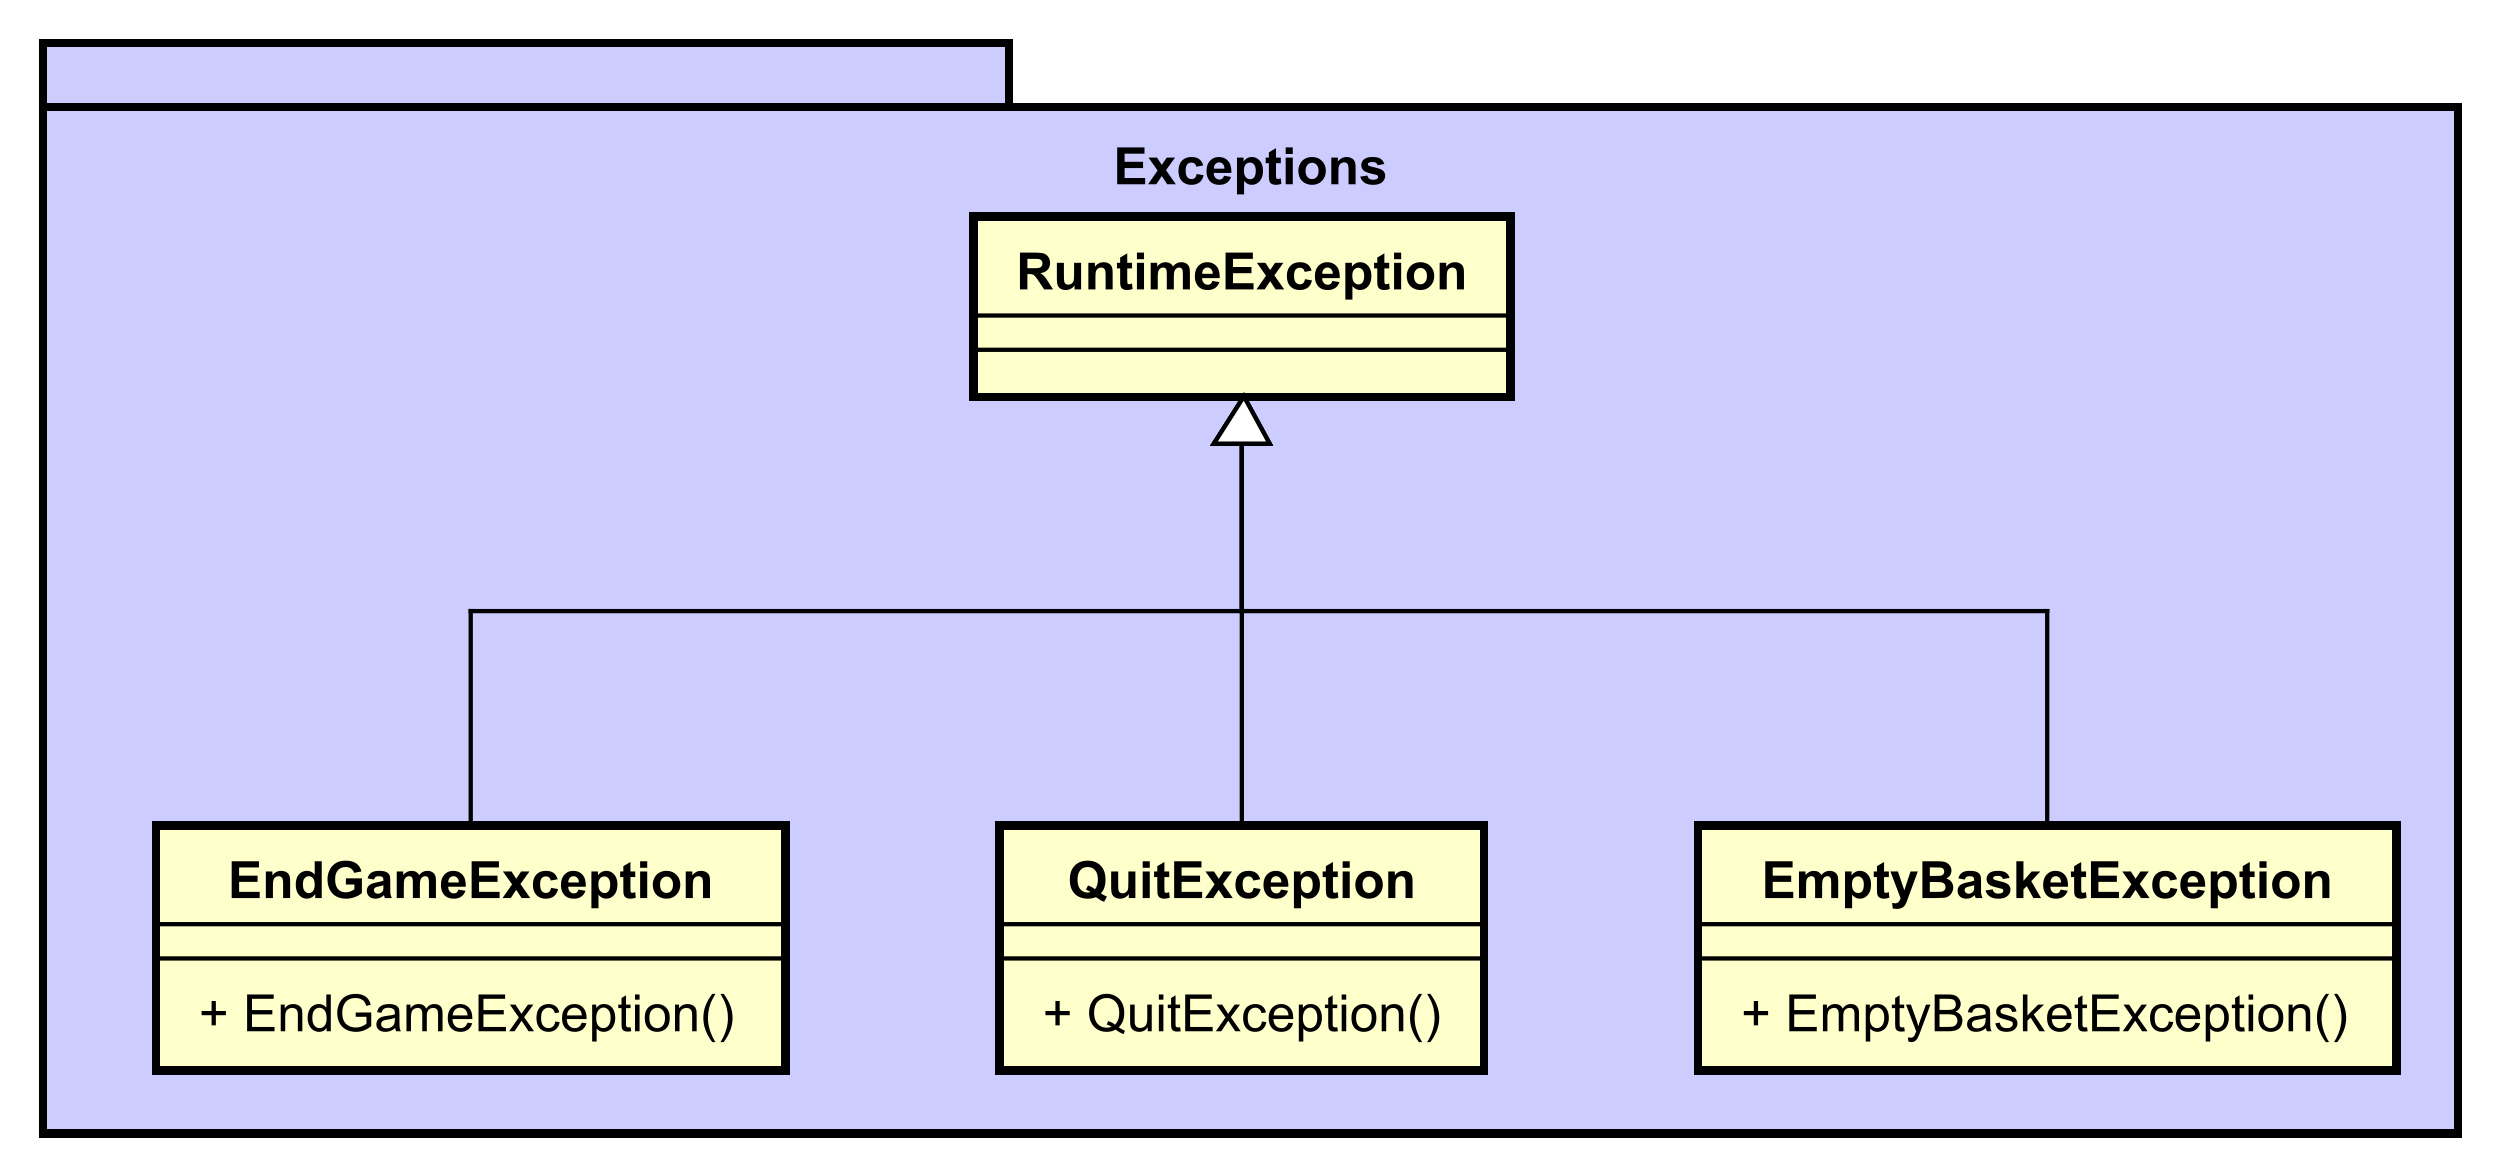 <?xml version="1.0" encoding="UTF-8"?>
<!DOCTYPE svg PUBLIC '-//W3C//DTD SVG 1.0//EN'
          'http://www.w3.org/TR/2001/REC-SVG-20010904/DTD/svg10.dtd'>
<svg xmlns:xlink="http://www.w3.org/1999/xlink" style="fill-opacity:1; color-rendering:auto; color-interpolation:auto; text-rendering:auto; stroke:black; stroke-linecap:square; stroke-miterlimit:10; shape-rendering:auto; stroke-opacity:1; fill:black; stroke-dasharray:none; font-weight:normal; stroke-width:1; font-family:'Dialog'; font-style:normal; stroke-linejoin:miter; font-size:12px; stroke-dashoffset:0; image-rendering:auto;" width="778" height="366" xmlns="http://www.w3.org/2000/svg"
><rect width="100%" height="100%" fill="#808080" stroke="none"/><!--Generated by the Batik Graphics2D SVG Generator--><defs id="genericDefs"
  /><g
  ><defs id="defs1"
    ><clipPath clipPathUnits="userSpaceOnUse" id="clipPath1"
      ><path d="M0 0 L778 0 L778 366 L0 366 L0 0 Z"
      /></clipPath
      ><clipPath clipPathUnits="userSpaceOnUse" id="clipPath2"
      ><path d="M-26.389 -50.557 L557.111 -50.557 L557.111 223.943 L-26.389 223.943 L-26.389 -50.557 Z"
      /></clipPath
      ><clipPath clipPathUnits="userSpaceOnUse" id="clipPath3"
      ><path d="M-259.935 -43 L323.565 -43 L323.565 231.5 L-259.935 231.5 L-259.935 -43 Z"
      /></clipPath
      ><clipPath clipPathUnits="userSpaceOnUse" id="clipPath4"
      ><path d="M-406.43 -240.744 L177.07 -240.744 L177.07 33.756 L-406.43 33.756 L-406.43 -240.744 Z"
      /></clipPath
      ><clipPath clipPathUnits="userSpaceOnUse" id="clipPath5"
      ><path d="M-411.242 -209.65 L172.258 -209.65 L172.258 64.85 L-411.242 64.85 L-411.242 -209.65 Z"
      /></clipPath
      ><clipPath clipPathUnits="userSpaceOnUse" id="clipPath6"
      ><path d="M-46.389 -240.744 L537.111 -240.744 L537.111 33.756 L-46.389 33.756 L-46.389 -240.744 Z"
      /></clipPath
      ><clipPath clipPathUnits="userSpaceOnUse" id="clipPath7"
      ><path d="M-53.208 -209.65 L530.292 -209.65 L530.292 64.85 L-53.208 64.85 L-53.208 -209.65 Z"
      /></clipPath
      ><clipPath clipPathUnits="userSpaceOnUse" id="clipPath8"
      ><path d="M-243.389 -240.744 L340.111 -240.744 L340.111 33.756 L-243.389 33.756 L-243.389 -240.744 Z"
      /></clipPath
      ><clipPath clipPathUnits="userSpaceOnUse" id="clipPath9"
      ><path d="M-249.24 -209.65 L334.26 -209.65 L334.26 64.85 L-249.24 64.85 L-249.24 -209.65 Z"
      /></clipPath
      ><clipPath clipPathUnits="userSpaceOnUse" id="clipPath10"
      ><path d="M-237.237 -67.557 L346.263 -67.557 L346.263 206.943 L-237.237 206.943 L-237.237 -67.557 Z"
      /></clipPath
    ></defs
    ><g style="fill:white; stroke:white;"
    ><rect x="0" y="0" width="778" style="clip-path:url(#clipPath1); stroke:none;" height="366"
    /></g
    ><g transform="scale(1.333,1.333) translate(26.389,50.557)" style="fill:rgb(204,204,255); text-rendering:geometricPrecision; stroke-width:2; shape-rendering:crispEdges; stroke:rgb(204,204,255);"
    ><rect x="-16.389" y="-40.557" width="225.556" style="clip-path:url(#clipPath2); stroke:none;" height="15"
      /><rect x="-16.389" y="-40.557" width="225.556" style="clip-path:url(#clipPath2); fill:none; stroke:black;" height="15"
      /><rect x="-16.389" y="-25.557" width="563.889" style="clip-path:url(#clipPath2); stroke:none;" height="239.63"
      /><rect x="-16.389" y="-25.557" width="563.889" style="clip-path:url(#clipPath2); fill:none; stroke:black;" height="239.63"
    /></g
    ><g style="text-rendering:optimizeLegibility; stroke-width:2; font-weight:bold; font-family:sans-serif;" transform="matrix(1.333,0,0,1.333,35.185,67.409) translate(233.546,-7.557)"
    ><path d="M0.875 0 L0.875 -8.594 L7.25 -8.594 L7.25 -7.141 L2.609 -7.141 L2.609 -5.234 L6.922 -5.234 L6.922 -3.781 L2.609 -3.781 L2.609 -1.453 L7.406 -1.453 L7.406 0 L0.875 0 ZM8.082 0 L10.316 -3.203 L8.176 -6.219 L10.176 -6.219 L11.285 -4.516 L12.441 -6.219 L14.379 -6.219 L12.27 -3.281 L14.566 0 L12.551 0 L11.285 -1.922 L10.004 0 L8.082 0 ZM20.959 -4.391 L19.35 -4.094 Q19.256 -4.578 18.959 -4.812 Q18.678 -5.062 18.225 -5.062 Q17.6 -5.062 17.225 -4.641 Q16.865 -4.219 16.865 -3.219 Q16.865 -2.109 17.24 -1.656 Q17.615 -1.203 18.24 -1.203 Q18.709 -1.203 19.006 -1.469 Q19.303 -1.734 19.428 -2.391 L21.053 -2.109 Q20.803 -1 20.084 -0.422 Q19.365 0.141 18.162 0.141 Q16.803 0.141 15.99 -0.719 Q15.178 -1.578 15.178 -3.109 Q15.178 -4.641 15.99 -5.5 Q16.803 -6.359 18.193 -6.359 Q19.334 -6.359 20.006 -5.875 Q20.678 -5.391 20.959 -4.391 ZM25.82 -1.984 L27.461 -1.703 Q27.148 -0.797 26.461 -0.328 Q25.773 0.141 24.758 0.141 Q23.133 0.141 22.352 -0.922 Q21.727 -1.766 21.727 -3.062 Q21.727 -4.609 22.539 -5.484 Q23.352 -6.359 24.586 -6.359 Q25.977 -6.359 26.773 -5.438 Q27.586 -4.531 27.539 -2.641 L23.414 -2.641 Q23.445 -1.906 23.82 -1.5 Q24.195 -1.094 24.773 -1.094 Q25.148 -1.094 25.414 -1.297 Q25.68 -1.516 25.82 -1.984 ZM25.914 -3.641 Q25.898 -4.359 25.539 -4.734 Q25.195 -5.109 24.68 -5.109 Q24.148 -5.109 23.789 -4.719 Q23.445 -4.312 23.445 -3.641 L25.914 -3.641 ZM28.838 -6.219 L30.369 -6.219 L30.369 -5.312 Q30.682 -5.781 31.182 -6.062 Q31.697 -6.359 32.322 -6.359 Q33.4 -6.359 34.15 -5.516 Q34.916 -4.672 34.916 -3.141 Q34.916 -1.594 34.15 -0.719 Q33.385 0.141 32.307 0.141 Q31.791 0.141 31.369 -0.062 Q30.947 -0.266 30.494 -0.766 L30.494 2.375 L28.838 2.375 L28.838 -6.219 ZM30.463 -3.219 Q30.463 -2.172 30.885 -1.672 Q31.307 -1.172 31.9 -1.172 Q32.478 -1.172 32.853 -1.625 Q33.228 -2.094 33.228 -3.141 Q33.228 -4.109 32.838 -4.578 Q32.447 -5.062 31.869 -5.062 Q31.26 -5.062 30.854 -4.594 Q30.463 -4.125 30.463 -3.219 ZM39.074 -6.219 L39.074 -4.906 L37.949 -4.906 L37.949 -2.406 Q37.949 -1.641 37.98 -1.516 Q38.012 -1.391 38.121 -1.297 Q38.246 -1.219 38.402 -1.219 Q38.637 -1.219 39.059 -1.391 L39.199 -0.109 Q38.637 0.141 37.902 0.141 Q37.465 0.141 37.105 0 Q36.746 -0.156 36.574 -0.391 Q36.418 -0.641 36.34 -1.031 Q36.293 -1.328 36.293 -2.203 L36.293 -4.906 L35.543 -4.906 L35.543 -6.219 L36.293 -6.219 L36.293 -7.453 L37.949 -8.422 L37.949 -6.219 L39.074 -6.219 ZM40.211 -7.062 L40.211 -8.594 L41.867 -8.594 L41.867 -7.062 L40.211 -7.062 ZM40.211 0 L40.211 -6.219 L41.867 -6.219 L41.867 0 L40.211 0 ZM43.17 -3.203 Q43.17 -4.016 43.576 -4.781 Q43.982 -5.562 44.717 -5.953 Q45.451 -6.359 46.373 -6.359 Q47.779 -6.359 48.685 -5.438 Q49.592 -4.531 49.592 -3.125 Q49.592 -1.719 48.67 -0.781 Q47.764 0.141 46.389 0.141 Q45.529 0.141 44.748 -0.25 Q43.982 -0.641 43.576 -1.375 Q43.17 -2.125 43.17 -3.203 ZM44.857 -3.109 Q44.857 -2.188 45.295 -1.688 Q45.732 -1.203 46.373 -1.203 Q47.029 -1.203 47.451 -1.688 Q47.889 -2.188 47.889 -3.125 Q47.889 -4.031 47.451 -4.516 Q47.029 -5.016 46.373 -5.016 Q45.732 -5.016 45.295 -4.516 Q44.857 -4.031 44.857 -3.109 ZM56.531 0 L54.891 0 L54.891 -3.172 Q54.891 -4.188 54.781 -4.484 Q54.688 -4.781 54.438 -4.938 Q54.203 -5.109 53.875 -5.109 Q53.438 -5.109 53.094 -4.875 Q52.766 -4.641 52.641 -4.25 Q52.516 -3.859 52.516 -2.812 L52.516 0 L50.859 0 L50.859 -6.219 L52.391 -6.219 L52.391 -5.312 Q53.203 -6.359 54.453 -6.359 Q54.984 -6.359 55.438 -6.156 Q55.891 -5.969 56.125 -5.656 Q56.359 -5.359 56.438 -4.969 Q56.531 -4.594 56.531 -3.875 L56.531 0 ZM57.627 -1.781 L59.283 -2.031 Q59.393 -1.547 59.705 -1.297 Q60.033 -1.047 60.611 -1.047 Q61.252 -1.047 61.565 -1.281 Q61.783 -1.453 61.783 -1.719 Q61.783 -1.906 61.674 -2.031 Q61.549 -2.156 61.127 -2.25 Q59.127 -2.688 58.596 -3.047 Q57.861 -3.562 57.861 -4.453 Q57.861 -5.266 58.486 -5.812 Q59.127 -6.359 60.471 -6.359 Q61.752 -6.359 62.377 -5.938 Q63.002 -5.531 63.236 -4.719 L61.674 -4.438 Q61.58 -4.797 61.299 -4.984 Q61.018 -5.188 60.502 -5.188 Q59.861 -5.188 59.58 -5 Q59.393 -4.875 59.393 -4.672 Q59.393 -4.484 59.549 -4.359 Q59.768 -4.203 61.08 -3.906 Q62.408 -3.609 62.924 -3.172 Q63.44 -2.734 63.44 -1.953 Q63.44 -1.094 62.721 -0.469 Q62.018 0.141 60.611 0.141 Q59.346 0.141 58.596 -0.375 Q57.861 -0.891 57.627 -1.781 Z" style="stroke:none; clip-path:url(#clipPath3);"
    /></g
    ><g transform="matrix(1.333,0,0,1.333,35.185,67.409)" style="fill:rgb(255,255,204); text-rendering:geometricPrecision; font-family:sans-serif; shape-rendering:crispEdges; stroke:rgb(255,255,204); font-weight:bold; stroke-width:2;"
    ><rect x="370.041" y="142.094" width="163" style="clip-path:url(#clipPath2); stroke:none;" height="57.188"
      /><rect x="370.041" y="142.094" width="163" style="clip-path:url(#clipPath2); fill:none; stroke:black;" height="57.188"
    /></g
    ><g style="text-rendering:optimizeLegibility; stroke-width:2; font-family:sans-serif;" transform="matrix(1.333,0,0,1.333,35.185,67.409) translate(380.041,190.188)"
    ><path d="M3 -1.391 L3 -3.75 L0.672 -3.75 L0.672 -4.734 L3 -4.734 L3 -7.062 L4 -7.062 L4 -4.734 L6.344 -4.734 L6.344 -3.75 L4 -3.75 L4 -1.391 L3 -1.391 ZM11.295 0 L11.295 -8.594 L17.498 -8.594 L17.498 -7.578 L12.435 -7.578 L12.435 -4.953 L17.186 -4.953 L17.186 -3.938 L12.435 -3.938 L12.435 -1.016 L17.701 -1.016 L17.701 0 L11.295 0 ZM19.143 0 L19.143 -6.219 L20.08 -6.219 L20.08 -5.344 Q20.377 -5.812 20.861 -6.078 Q21.346 -6.359 21.971 -6.359 Q22.658 -6.359 23.096 -6.078 Q23.549 -5.797 23.721 -5.281 Q24.471 -6.359 25.643 -6.359 Q26.58 -6.359 27.064 -5.844 Q27.564 -5.344 27.564 -4.266 L27.564 0 L26.518 0 L26.518 -3.922 Q26.518 -4.547 26.408 -4.828 Q26.314 -5.109 26.049 -5.281 Q25.783 -5.453 25.408 -5.453 Q24.752 -5.453 24.314 -5.016 Q23.893 -4.578 23.893 -3.609 L23.893 0 L22.83 0 L22.83 -4.047 Q22.83 -4.75 22.564 -5.094 Q22.314 -5.453 21.736 -5.453 Q21.283 -5.453 20.908 -5.219 Q20.533 -4.984 20.361 -4.531 Q20.189 -4.078 20.189 -3.234 L20.189 0 L19.143 0 ZM29.139 2.391 L29.139 -6.219 L30.092 -6.219 L30.092 -5.422 Q30.436 -5.891 30.857 -6.125 Q31.295 -6.359 31.904 -6.359 Q32.701 -6.359 33.31 -5.953 Q33.92 -5.547 34.217 -4.797 Q34.529 -4.047 34.529 -3.156 Q34.529 -2.203 34.185 -1.438 Q33.857 -0.672 33.201 -0.266 Q32.545 0.141 31.826 0.141 Q31.295 0.141 30.873 -0.078 Q30.451 -0.312 30.186 -0.641 L30.186 2.391 L29.139 2.391 ZM30.092 -3.078 Q30.092 -1.875 30.576 -1.297 Q31.061 -0.734 31.748 -0.734 Q32.451 -0.734 32.951 -1.328 Q33.451 -1.922 33.451 -3.172 Q33.451 -4.359 32.967 -4.938 Q32.482 -5.531 31.795 -5.531 Q31.123 -5.531 30.607 -4.906 Q30.092 -4.281 30.092 -3.078 ZM38.109 -0.938 L38.266 -0.016 Q37.812 0.078 37.469 0.078 Q36.891 0.078 36.578 -0.094 Q36.266 -0.281 36.125 -0.578 Q36 -0.875 36 -1.828 L36 -5.406 L35.234 -5.406 L35.234 -6.219 L36 -6.219 L36 -7.766 L37.047 -8.391 L37.047 -6.219 L38.109 -6.219 L38.109 -5.406 L37.047 -5.406 L37.047 -1.766 Q37.047 -1.312 37.094 -1.188 Q37.156 -1.062 37.281 -0.984 Q37.406 -0.906 37.641 -0.906 Q37.828 -0.906 38.109 -0.938 ZM39.1 2.391 L38.975 1.406 Q39.318 1.5 39.584 1.5 Q39.928 1.5 40.131 1.375 Q40.35 1.266 40.49 1.062 Q40.584 0.891 40.818 0.266 Q40.834 0.188 40.912 0.016 L38.537 -6.219 L39.678 -6.219 L40.975 -2.625 Q41.225 -1.938 41.428 -1.172 Q41.615 -1.906 41.865 -2.594 L43.193 -6.219 L44.24 -6.219 L41.881 0.109 Q41.49 1.125 41.287 1.516 Q41.006 2.047 40.631 2.281 Q40.272 2.531 39.772 2.531 Q39.475 2.531 39.1 2.391 ZM45.225 0 L45.225 -8.594 L48.459 -8.594 Q49.443 -8.594 50.037 -8.328 Q50.631 -8.062 50.959 -7.516 Q51.303 -6.984 51.303 -6.391 Q51.303 -5.844 51.006 -5.359 Q50.709 -4.875 50.1 -4.578 Q50.881 -4.344 51.287 -3.781 Q51.709 -3.234 51.709 -2.484 Q51.709 -1.891 51.459 -1.359 Q51.209 -0.844 50.834 -0.562 Q50.459 -0.281 49.881 -0.141 Q49.318 0 48.506 0 L45.225 0 ZM46.365 -4.984 L48.225 -4.984 Q48.975 -4.984 49.303 -5.078 Q49.74 -5.203 49.959 -5.5 Q50.178 -5.812 50.178 -6.266 Q50.178 -6.688 49.975 -7.016 Q49.772 -7.344 49.381 -7.453 Q49.006 -7.578 48.084 -7.578 L46.365 -7.578 L46.365 -4.984 ZM46.365 -1.016 L48.506 -1.016 Q49.053 -1.016 49.272 -1.062 Q49.678 -1.125 49.928 -1.281 Q50.193 -1.453 50.365 -1.766 Q50.537 -2.078 50.537 -2.484 Q50.537 -2.969 50.287 -3.328 Q50.053 -3.688 49.615 -3.828 Q49.178 -3.969 48.35 -3.969 L46.365 -3.969 L46.365 -1.016 ZM57.213 -0.766 Q56.619 -0.266 56.072 -0.062 Q55.541 0.141 54.916 0.141 Q53.885 0.141 53.338 -0.359 Q52.791 -0.859 52.791 -1.641 Q52.791 -2.094 52.994 -2.469 Q53.197 -2.859 53.541 -3.078 Q53.885 -3.312 54.307 -3.422 Q54.603 -3.516 55.244 -3.594 Q56.51 -3.734 57.119 -3.953 Q57.119 -4.172 57.119 -4.219 Q57.119 -4.875 56.822 -5.141 Q56.416 -5.484 55.619 -5.484 Q54.885 -5.484 54.525 -5.219 Q54.166 -4.969 53.994 -4.312 L52.963 -4.453 Q53.103 -5.109 53.432 -5.516 Q53.76 -5.922 54.369 -6.141 Q54.978 -6.359 55.775 -6.359 Q56.572 -6.359 57.072 -6.172 Q57.572 -5.984 57.807 -5.703 Q58.041 -5.422 58.135 -4.984 Q58.182 -4.719 58.182 -4.016 L58.182 -2.609 Q58.182 -1.141 58.244 -0.75 Q58.322 -0.359 58.525 0 L57.416 0 Q57.26 -0.328 57.213 -0.766 ZM57.119 -3.125 Q56.541 -2.891 55.4 -2.719 Q54.744 -2.625 54.478 -2.5 Q54.213 -2.391 54.057 -2.172 Q53.916 -1.953 53.916 -1.672 Q53.916 -1.25 54.228 -0.969 Q54.557 -0.688 55.166 -0.688 Q55.775 -0.688 56.244 -0.953 Q56.728 -1.219 56.947 -1.688 Q57.119 -2.047 57.119 -2.734 L57.119 -3.125 ZM59.402 -1.859 L60.434 -2.016 Q60.527 -1.391 60.918 -1.062 Q61.324 -0.734 62.059 -0.734 Q62.777 -0.734 63.121 -1.016 Q63.48 -1.312 63.48 -1.719 Q63.48 -2.078 63.168 -2.281 Q62.949 -2.422 62.09 -2.641 Q60.934 -2.938 60.48 -3.141 Q60.043 -3.359 59.809 -3.734 Q59.574 -4.109 59.574 -4.578 Q59.574 -4.984 59.762 -5.344 Q59.949 -5.703 60.277 -5.938 Q60.527 -6.109 60.949 -6.234 Q61.371 -6.359 61.871 -6.359 Q62.59 -6.359 63.137 -6.141 Q63.699 -5.938 63.965 -5.578 Q64.231 -5.219 64.324 -4.625 L63.293 -4.484 Q63.23 -4.953 62.887 -5.219 Q62.559 -5.5 61.934 -5.5 Q61.215 -5.5 60.902 -5.25 Q60.59 -5.016 60.59 -4.688 Q60.59 -4.484 60.715 -4.328 Q60.855 -4.156 61.121 -4.047 Q61.277 -3.984 62.059 -3.781 Q63.184 -3.469 63.621 -3.281 Q64.059 -3.094 64.309 -2.734 Q64.559 -2.375 64.559 -1.828 Q64.559 -1.297 64.246 -0.828 Q63.949 -0.375 63.371 -0.109 Q62.793 0.141 62.059 0.141 Q60.84 0.141 60.199 -0.359 Q59.574 -0.875 59.402 -1.859 ZM65.824 0 L65.824 -8.594 L66.887 -8.594 L66.887 -3.688 L69.371 -6.219 L70.746 -6.219 L68.356 -3.922 L70.981 0 L69.684 0 L67.621 -3.188 L66.887 -2.469 L66.887 0 L65.824 0 ZM76.074 -2 L77.168 -1.875 Q76.918 -0.922 76.215 -0.391 Q75.512 0.141 74.434 0.141 Q73.074 0.141 72.262 -0.703 Q71.465 -1.547 71.465 -3.062 Q71.465 -4.625 72.277 -5.484 Q73.09 -6.359 74.371 -6.359 Q75.621 -6.359 76.402 -5.516 Q77.199 -4.672 77.199 -3.125 Q77.199 -3.031 77.199 -2.844 L72.559 -2.844 Q72.621 -1.812 73.137 -1.266 Q73.652 -0.734 74.434 -0.734 Q75.012 -0.734 75.418 -1.031 Q75.84 -1.344 76.074 -2 ZM72.621 -3.703 L76.09 -3.703 Q76.027 -4.5 75.699 -4.891 Q75.184 -5.5 74.387 -5.5 Q73.652 -5.5 73.152 -5.016 Q72.668 -4.531 72.621 -3.703 ZM80.795 -0.938 L80.951 -0.016 Q80.498 0.078 80.154 0.078 Q79.576 0.078 79.264 -0.094 Q78.951 -0.281 78.811 -0.578 Q78.686 -0.875 78.686 -1.828 L78.686 -5.406 L77.92 -5.406 L77.92 -6.219 L78.686 -6.219 L78.686 -7.766 L79.732 -8.391 L79.732 -6.219 L80.795 -6.219 L80.795 -5.406 L79.732 -5.406 L79.732 -1.766 Q79.732 -1.312 79.779 -1.188 Q79.842 -1.062 79.967 -0.984 Q80.092 -0.906 80.326 -0.906 Q80.514 -0.906 80.795 -0.938 ZM81.988 0 L81.988 -8.594 L88.191 -8.594 L88.191 -7.578 L83.129 -7.578 L83.129 -4.953 L87.879 -4.953 L87.879 -3.938 L83.129 -3.938 L83.129 -1.016 L88.394 -1.016 L88.394 0 L81.988 0 ZM89.133 0 L91.398 -3.234 L89.305 -6.219 L90.617 -6.219 L91.57 -4.766 Q91.836 -4.344 92.008 -4.062 Q92.258 -4.453 92.477 -4.75 L93.523 -6.219 L94.789 -6.219 L92.633 -3.297 L94.945 0 L93.664 0 L92.383 -1.938 L92.039 -2.453 L90.398 0 L89.133 0 ZM99.898 -2.281 L100.93 -2.141 Q100.758 -1.078 100.055 -0.469 Q99.352 0.141 98.336 0.141 Q97.055 0.141 96.273 -0.688 Q95.508 -1.531 95.508 -3.094 Q95.508 -4.094 95.836 -4.844 Q96.18 -5.609 96.852 -5.984 Q97.539 -6.359 98.352 -6.359 Q99.352 -6.359 99.992 -5.844 Q100.648 -5.344 100.836 -4.391 L99.805 -4.234 Q99.664 -4.859 99.289 -5.172 Q98.914 -5.5 98.383 -5.5 Q97.586 -5.5 97.086 -4.922 Q96.586 -4.359 96.586 -3.125 Q96.586 -1.859 97.07 -1.297 Q97.555 -0.734 98.32 -0.734 Q98.945 -0.734 99.352 -1.109 Q99.773 -1.484 99.898 -2.281 ZM106.086 -2 L107.18 -1.875 Q106.93 -0.922 106.227 -0.391 Q105.523 0.141 104.445 0.141 Q103.086 0.141 102.273 -0.703 Q101.477 -1.547 101.477 -3.062 Q101.477 -4.625 102.289 -5.484 Q103.102 -6.359 104.383 -6.359 Q105.633 -6.359 106.414 -5.516 Q107.211 -4.672 107.211 -3.125 Q107.211 -3.031 107.211 -2.844 L102.57 -2.844 Q102.633 -1.812 103.148 -1.266 Q103.664 -0.734 104.445 -0.734 Q105.023 -0.734 105.43 -1.031 Q105.852 -1.344 106.086 -2 ZM102.633 -3.703 L106.102 -3.703 Q106.039 -4.5 105.711 -4.891 Q105.195 -5.5 104.398 -5.5 Q103.664 -5.5 103.164 -5.016 Q102.68 -4.531 102.633 -3.703 ZM108.51 2.391 L108.51 -6.219 L109.463 -6.219 L109.463 -5.422 Q109.807 -5.891 110.228 -6.125 Q110.666 -6.359 111.275 -6.359 Q112.072 -6.359 112.682 -5.953 Q113.291 -5.547 113.588 -4.797 Q113.9 -4.047 113.9 -3.156 Q113.9 -2.203 113.557 -1.438 Q113.228 -0.672 112.572 -0.266 Q111.916 0.141 111.197 0.141 Q110.666 0.141 110.244 -0.078 Q109.822 -0.312 109.557 -0.641 L109.557 2.391 L108.51 2.391 ZM109.463 -3.078 Q109.463 -1.875 109.947 -1.297 Q110.432 -0.734 111.119 -0.734 Q111.822 -0.734 112.322 -1.328 Q112.822 -1.922 112.822 -3.172 Q112.822 -4.359 112.338 -4.938 Q111.853 -5.531 111.166 -5.531 Q110.494 -5.531 109.978 -4.906 Q109.463 -4.281 109.463 -3.078 ZM117.481 -0.938 L117.637 -0.016 Q117.184 0.078 116.84 0.078 Q116.262 0.078 115.949 -0.094 Q115.637 -0.281 115.496 -0.578 Q115.371 -0.875 115.371 -1.828 L115.371 -5.406 L114.606 -5.406 L114.606 -6.219 L115.371 -6.219 L115.371 -7.766 L116.418 -8.391 L116.418 -6.219 L117.481 -6.219 L117.481 -5.406 L116.418 -5.406 L116.418 -1.766 Q116.418 -1.312 116.465 -1.188 Q116.527 -1.062 116.652 -0.984 Q116.777 -0.906 117.012 -0.906 Q117.199 -0.906 117.481 -0.938 ZM118.518 -7.375 L118.518 -8.594 L119.58 -8.594 L119.58 -7.375 L118.518 -7.375 ZM118.518 0 L118.518 -6.219 L119.58 -6.219 L119.58 0 L118.518 0 ZM120.793 -3.109 Q120.793 -4.844 121.746 -5.672 Q122.543 -6.359 123.699 -6.359 Q124.981 -6.359 125.793 -5.516 Q126.621 -4.688 126.621 -3.203 Q126.621 -2 126.262 -1.312 Q125.902 -0.625 125.199 -0.234 Q124.512 0.141 123.699 0.141 Q122.402 0.141 121.59 -0.688 Q120.793 -1.531 120.793 -3.109 ZM121.871 -3.109 Q121.871 -1.922 122.387 -1.328 Q122.918 -0.734 123.699 -0.734 Q124.496 -0.734 125.012 -1.328 Q125.527 -1.922 125.527 -3.141 Q125.527 -4.297 124.996 -4.891 Q124.481 -5.484 123.699 -5.484 Q122.918 -5.484 122.387 -4.891 Q121.871 -4.312 121.871 -3.109 ZM127.857 0 L127.857 -6.219 L128.795 -6.219 L128.795 -5.344 Q129.482 -6.359 130.779 -6.359 Q131.342 -6.359 131.81 -6.156 Q132.295 -5.953 132.529 -5.625 Q132.764 -5.297 132.857 -4.859 Q132.904 -4.562 132.904 -3.828 L132.904 0 L131.857 0 L131.857 -3.781 Q131.857 -4.438 131.732 -4.75 Q131.607 -5.062 131.295 -5.25 Q130.982 -5.453 130.56 -5.453 Q129.889 -5.453 129.389 -5.016 Q128.904 -4.594 128.904 -3.406 L128.904 0 L127.857 0 ZM136.547 2.531 Q135.672 1.422 135.062 -0.047 Q134.469 -1.531 134.469 -3.109 Q134.469 -4.5 134.906 -5.781 Q135.438 -7.266 136.547 -8.734 L137.297 -8.734 Q136.594 -7.516 136.359 -7 Q136 -6.188 135.797 -5.312 Q135.547 -4.219 135.547 -3.109 Q135.547 -0.281 137.297 2.531 L136.547 2.531 ZM139.215 2.531 L138.465 2.531 Q140.215 -0.281 140.215 -3.109 Q140.215 -4.203 139.965 -5.297 Q139.762 -6.172 139.402 -6.984 Q139.168 -7.5 138.465 -8.734 L139.215 -8.734 Q140.309 -7.266 140.84 -5.781 Q141.293 -4.5 141.293 -3.109 Q141.293 -1.531 140.684 -0.047 Q140.074 1.422 139.215 2.531 Z" style="stroke:none; clip-path:url(#clipPath4);"
    /></g
    ><g style="font-family:sans-serif; text-rendering:optimizeLegibility;" transform="matrix(1.333,0,0,1.333,35.185,67.409)"
    ><line x1="370.041" x2="533.041" y1="173.188" style="fill:none; clip-path:url(#clipPath2);" y2="173.188"
      /><line x1="370.041" x2="533.041" y1="165.188" style="fill:none; clip-path:url(#clipPath2);" y2="165.188"
    /></g
    ><g style="text-rendering:optimizeLegibility; font-weight:bold; font-family:sans-serif;" transform="matrix(1.333,0,0,1.333,35.185,67.409) translate(384.853,159.094)"
    ><path d="M0.875 0 L0.875 -8.594 L7.25 -8.594 L7.25 -7.141 L2.609 -7.141 L2.609 -5.234 L6.922 -5.234 L6.922 -3.781 L2.609 -3.781 L2.609 -1.453 L7.406 -1.453 L7.406 0 L0.875 0 ZM8.738 -6.219 L10.254 -6.219 L10.254 -5.375 Q11.082 -6.359 12.207 -6.359 Q12.801 -6.359 13.238 -6.109 Q13.676 -5.875 13.957 -5.375 Q14.363 -5.875 14.832 -6.109 Q15.316 -6.359 15.863 -6.359 Q16.535 -6.359 17.004 -6.078 Q17.488 -5.812 17.723 -5.266 Q17.895 -4.875 17.895 -3.984 L17.895 0 L16.254 0 L16.254 -3.562 Q16.254 -4.484 16.082 -4.75 Q15.848 -5.109 15.379 -5.109 Q15.035 -5.109 14.723 -4.891 Q14.426 -4.688 14.285 -4.281 Q14.145 -3.875 14.145 -2.984 L14.145 0 L12.504 0 L12.504 -3.406 Q12.504 -4.312 12.41 -4.578 Q12.332 -4.844 12.145 -4.969 Q11.957 -5.109 11.645 -5.109 Q11.27 -5.109 10.957 -4.891 Q10.66 -4.688 10.52 -4.297 Q10.395 -3.922 10.395 -3.031 L10.395 0 L8.738 0 L8.738 -6.219 ZM19.486 -6.219 L21.018 -6.219 L21.018 -5.312 Q21.33 -5.781 21.83 -6.062 Q22.346 -6.359 22.971 -6.359 Q24.049 -6.359 24.799 -5.516 Q25.564 -4.672 25.564 -3.141 Q25.564 -1.594 24.799 -0.719 Q24.033 0.141 22.955 0.141 Q22.439 0.141 22.018 -0.062 Q21.596 -0.266 21.143 -0.766 L21.143 2.375 L19.486 2.375 L19.486 -6.219 ZM21.111 -3.219 Q21.111 -2.172 21.533 -1.672 Q21.955 -1.172 22.549 -1.172 Q23.127 -1.172 23.502 -1.625 Q23.877 -2.094 23.877 -3.141 Q23.877 -4.109 23.486 -4.578 Q23.096 -5.062 22.518 -5.062 Q21.908 -5.062 21.502 -4.594 Q21.111 -4.125 21.111 -3.219 ZM29.723 -6.219 L29.723 -4.906 L28.598 -4.906 L28.598 -2.406 Q28.598 -1.641 28.629 -1.516 Q28.66 -1.391 28.77 -1.297 Q28.895 -1.219 29.051 -1.219 Q29.285 -1.219 29.707 -1.391 L29.848 -0.109 Q29.285 0.141 28.551 0.141 Q28.113 0.141 27.754 0 Q27.395 -0.156 27.223 -0.391 Q27.066 -0.641 26.988 -1.031 Q26.941 -1.328 26.941 -2.203 L26.941 -4.906 L26.191 -4.906 L26.191 -6.219 L26.941 -6.219 L26.941 -7.453 L28.598 -8.422 L28.598 -6.219 L29.723 -6.219 ZM30.078 -6.219 L31.828 -6.219 L33.328 -1.812 L34.781 -6.219 L36.484 -6.219 L34.281 -0.234 L33.891 0.844 Q33.672 1.391 33.469 1.672 Q33.281 1.969 33.016 2.141 Q32.766 2.328 32.391 2.422 Q32.031 2.531 31.562 2.531 Q31.078 2.531 30.625 2.422 L30.484 1.141 Q30.875 1.219 31.172 1.219 Q31.75 1.219 32.016 0.875 Q32.297 0.547 32.453 0.016 L30.078 -6.219 ZM37.549 -8.594 L40.986 -8.594 Q42.002 -8.594 42.502 -8.5 Q43.002 -8.422 43.393 -8.141 Q43.799 -7.875 44.065 -7.422 Q44.33 -6.984 44.33 -6.422 Q44.33 -5.828 44.002 -5.312 Q43.674 -4.812 43.127 -4.562 Q43.908 -4.344 44.33 -3.781 Q44.752 -3.234 44.752 -2.484 Q44.752 -1.906 44.471 -1.344 Q44.205 -0.797 43.736 -0.469 Q43.268 -0.141 42.565 -0.062 Q42.143 -0.016 40.471 0 L37.549 0 L37.549 -8.594 ZM39.283 -7.156 L39.283 -5.172 L40.424 -5.172 Q41.44 -5.172 41.69 -5.203 Q42.127 -5.25 42.377 -5.5 Q42.643 -5.766 42.643 -6.188 Q42.643 -6.578 42.424 -6.828 Q42.205 -7.078 41.768 -7.125 Q41.502 -7.156 40.283 -7.156 L39.283 -7.156 ZM39.283 -3.75 L39.283 -1.453 L40.893 -1.453 Q41.83 -1.453 42.08 -1.5 Q42.471 -1.578 42.705 -1.844 Q42.955 -2.109 42.955 -2.578 Q42.955 -2.953 42.768 -3.219 Q42.58 -3.5 42.221 -3.625 Q41.877 -3.75 40.69 -3.75 L39.283 -3.75 ZM47.434 -4.328 L45.934 -4.594 Q46.184 -5.5 46.793 -5.922 Q47.418 -6.359 48.637 -6.359 Q49.73 -6.359 50.262 -6.094 Q50.809 -5.844 51.027 -5.438 Q51.246 -5.047 51.246 -3.969 L51.23 -2.047 Q51.23 -1.219 51.309 -0.828 Q51.387 -0.453 51.605 0 L49.98 0 Q49.918 -0.172 49.824 -0.484 Q49.777 -0.641 49.762 -0.688 Q49.34 -0.266 48.855 -0.062 Q48.387 0.141 47.84 0.141 Q46.871 0.141 46.309 -0.375 Q45.762 -0.906 45.762 -1.703 Q45.762 -2.234 46.012 -2.641 Q46.277 -3.047 46.73 -3.266 Q47.184 -3.5 48.043 -3.656 Q49.184 -3.875 49.637 -4.062 L49.637 -4.219 Q49.637 -4.703 49.402 -4.906 Q49.168 -5.109 48.512 -5.109 Q48.074 -5.109 47.824 -4.938 Q47.59 -4.766 47.434 -4.328 ZM49.637 -2.984 Q49.324 -2.891 48.637 -2.734 Q47.949 -2.594 47.73 -2.453 Q47.418 -2.219 47.418 -1.875 Q47.418 -1.531 47.668 -1.266 Q47.934 -1.016 48.324 -1.016 Q48.777 -1.016 49.184 -1.312 Q49.48 -1.531 49.574 -1.859 Q49.637 -2.062 49.637 -2.656 L49.637 -2.984 ZM52.295 -1.781 L53.951 -2.031 Q54.06 -1.547 54.373 -1.297 Q54.701 -1.047 55.279 -1.047 Q55.92 -1.047 56.232 -1.281 Q56.451 -1.453 56.451 -1.719 Q56.451 -1.906 56.342 -2.031 Q56.217 -2.156 55.795 -2.25 Q53.795 -2.688 53.264 -3.047 Q52.529 -3.562 52.529 -4.453 Q52.529 -5.266 53.154 -5.812 Q53.795 -6.359 55.139 -6.359 Q56.42 -6.359 57.045 -5.938 Q57.67 -5.531 57.904 -4.719 L56.342 -4.438 Q56.248 -4.797 55.967 -4.984 Q55.685 -5.188 55.17 -5.188 Q54.529 -5.188 54.248 -5 Q54.06 -4.875 54.06 -4.672 Q54.06 -4.484 54.217 -4.359 Q54.435 -4.203 55.748 -3.906 Q57.076 -3.609 57.592 -3.172 Q58.107 -2.734 58.107 -1.953 Q58.107 -1.094 57.389 -0.469 Q56.685 0.141 55.279 0.141 Q54.014 0.141 53.264 -0.375 Q52.529 -0.891 52.295 -1.781 ZM59.484 0 L59.484 -8.594 L61.141 -8.594 L61.141 -4.031 L63.062 -6.219 L65.094 -6.219 L62.969 -3.953 L65.25 0 L63.469 0 L61.906 -2.797 L61.141 -2 L61.141 0 L59.484 0 ZM69.83 -1.984 L71.471 -1.703 Q71.158 -0.797 70.471 -0.328 Q69.783 0.141 68.768 0.141 Q67.143 0.141 66.361 -0.922 Q65.736 -1.766 65.736 -3.062 Q65.736 -4.609 66.549 -5.484 Q67.361 -6.359 68.596 -6.359 Q69.986 -6.359 70.783 -5.438 Q71.596 -4.531 71.549 -2.641 L67.424 -2.641 Q67.455 -1.906 67.83 -1.5 Q68.205 -1.094 68.783 -1.094 Q69.158 -1.094 69.424 -1.297 Q69.689 -1.516 69.83 -1.984 ZM69.924 -3.641 Q69.908 -4.359 69.549 -4.734 Q69.205 -5.109 68.689 -5.109 Q68.158 -5.109 67.799 -4.719 Q67.455 -4.312 67.455 -3.641 L69.924 -3.641 ZM75.754 -6.219 L75.754 -4.906 L74.629 -4.906 L74.629 -2.406 Q74.629 -1.641 74.66 -1.516 Q74.691 -1.391 74.801 -1.297 Q74.926 -1.219 75.082 -1.219 Q75.316 -1.219 75.738 -1.391 L75.879 -0.109 Q75.316 0.141 74.582 0.141 Q74.144 0.141 73.785 0 Q73.426 -0.156 73.254 -0.391 Q73.098 -0.641 73.019 -1.031 Q72.973 -1.328 72.973 -2.203 L72.973 -4.906 L72.223 -4.906 L72.223 -6.219 L72.973 -6.219 L72.973 -7.453 L74.629 -8.422 L74.629 -6.219 L75.754 -6.219 ZM76.906 0 L76.906 -8.594 L83.281 -8.594 L83.281 -7.141 L78.641 -7.141 L78.641 -5.234 L82.953 -5.234 L82.953 -3.781 L78.641 -3.781 L78.641 -1.453 L83.438 -1.453 L83.438 0 L76.906 0 ZM84.113 0 L86.348 -3.203 L84.207 -6.219 L86.207 -6.219 L87.316 -4.516 L88.473 -6.219 L90.41 -6.219 L88.301 -3.281 L90.598 0 L88.582 0 L87.316 -1.922 L86.035 0 L84.113 0 ZM96.99 -4.391 L95.381 -4.094 Q95.287 -4.578 94.99 -4.812 Q94.709 -5.062 94.256 -5.062 Q93.631 -5.062 93.256 -4.641 Q92.897 -4.219 92.897 -3.219 Q92.897 -2.109 93.272 -1.656 Q93.647 -1.203 94.272 -1.203 Q94.74 -1.203 95.037 -1.469 Q95.334 -1.734 95.459 -2.391 L97.084 -2.109 Q96.834 -1 96.115 -0.422 Q95.397 0.141 94.193 0.141 Q92.834 0.141 92.022 -0.719 Q91.209 -1.578 91.209 -3.109 Q91.209 -4.641 92.022 -5.5 Q92.834 -6.359 94.225 -6.359 Q95.365 -6.359 96.037 -5.875 Q96.709 -5.391 96.99 -4.391 ZM101.852 -1.984 L103.492 -1.703 Q103.18 -0.797 102.492 -0.328 Q101.805 0.141 100.789 0.141 Q99.164 0.141 98.383 -0.922 Q97.758 -1.766 97.758 -3.062 Q97.758 -4.609 98.57 -5.484 Q99.383 -6.359 100.617 -6.359 Q102.008 -6.359 102.805 -5.438 Q103.617 -4.531 103.57 -2.641 L99.445 -2.641 Q99.477 -1.906 99.852 -1.5 Q100.227 -1.094 100.805 -1.094 Q101.18 -1.094 101.445 -1.297 Q101.711 -1.516 101.852 -1.984 ZM101.945 -3.641 Q101.93 -4.359 101.57 -4.734 Q101.227 -5.109 100.711 -5.109 Q100.18 -5.109 99.82 -4.719 Q99.477 -4.312 99.477 -3.641 L101.945 -3.641 ZM104.869 -6.219 L106.4 -6.219 L106.4 -5.312 Q106.713 -5.781 107.213 -6.062 Q107.728 -6.359 108.353 -6.359 Q109.432 -6.359 110.182 -5.516 Q110.947 -4.672 110.947 -3.141 Q110.947 -1.594 110.182 -0.719 Q109.416 0.141 108.338 0.141 Q107.822 0.141 107.4 -0.062 Q106.978 -0.266 106.525 -0.766 L106.525 2.375 L104.869 2.375 L104.869 -6.219 ZM106.494 -3.219 Q106.494 -2.172 106.916 -1.672 Q107.338 -1.172 107.932 -1.172 Q108.51 -1.172 108.885 -1.625 Q109.26 -2.094 109.26 -3.141 Q109.26 -4.109 108.869 -4.578 Q108.478 -5.062 107.9 -5.062 Q107.291 -5.062 106.885 -4.594 Q106.494 -4.125 106.494 -3.219 ZM115.106 -6.219 L115.106 -4.906 L113.981 -4.906 L113.981 -2.406 Q113.981 -1.641 114.012 -1.516 Q114.043 -1.391 114.152 -1.297 Q114.277 -1.219 114.434 -1.219 Q114.668 -1.219 115.09 -1.391 L115.231 -0.109 Q114.668 0.141 113.934 0.141 Q113.496 0.141 113.137 0 Q112.777 -0.156 112.606 -0.391 Q112.449 -0.641 112.371 -1.031 Q112.324 -1.328 112.324 -2.203 L112.324 -4.906 L111.574 -4.906 L111.574 -6.219 L112.324 -6.219 L112.324 -7.453 L113.981 -8.422 L113.981 -6.219 L115.106 -6.219 ZM116.242 -7.062 L116.242 -8.594 L117.898 -8.594 L117.898 -7.062 L116.242 -7.062 ZM116.242 0 L116.242 -6.219 L117.898 -6.219 L117.898 0 L116.242 0 ZM119.201 -3.203 Q119.201 -4.016 119.607 -4.781 Q120.014 -5.562 120.748 -5.953 Q121.482 -6.359 122.404 -6.359 Q123.811 -6.359 124.717 -5.438 Q125.623 -4.531 125.623 -3.125 Q125.623 -1.719 124.701 -0.781 Q123.795 0.141 122.42 0.141 Q121.561 0.141 120.779 -0.25 Q120.014 -0.641 119.607 -1.375 Q119.201 -2.125 119.201 -3.203 ZM120.889 -3.109 Q120.889 -2.188 121.326 -1.688 Q121.764 -1.203 122.404 -1.203 Q123.061 -1.203 123.482 -1.688 Q123.92 -2.188 123.92 -3.125 Q123.92 -4.031 123.482 -4.516 Q123.061 -5.016 122.404 -5.016 Q121.764 -5.016 121.326 -4.516 Q120.889 -4.031 120.889 -3.109 ZM132.562 0 L130.922 0 L130.922 -3.172 Q130.922 -4.188 130.812 -4.484 Q130.719 -4.781 130.469 -4.938 Q130.234 -5.109 129.906 -5.109 Q129.469 -5.109 129.125 -4.875 Q128.797 -4.641 128.672 -4.25 Q128.547 -3.859 128.547 -2.812 L128.547 0 L126.891 0 L126.891 -6.219 L128.422 -6.219 L128.422 -5.312 Q129.234 -6.359 130.484 -6.359 Q131.016 -6.359 131.469 -6.156 Q131.922 -5.969 132.156 -5.656 Q132.391 -5.359 132.469 -4.969 Q132.562 -4.594 132.562 -3.875 L132.562 0 Z" style="stroke:none; clip-path:url(#clipPath5);"
    /></g
    ><g transform="matrix(1.333,0,0,1.333,35.185,67.409)" style="fill:rgb(255,255,204); text-rendering:geometricPrecision; font-family:sans-serif; shape-rendering:crispEdges; stroke:rgb(255,255,204); font-weight:bold; stroke-width:2;"
    ><rect x="10" y="142.094" width="147" style="clip-path:url(#clipPath2); stroke:none;" height="57.188"
      /><rect x="10" y="142.094" width="147" style="clip-path:url(#clipPath2); fill:none; stroke:black;" height="57.188"
    /></g
    ><g style="text-rendering:optimizeLegibility; stroke-width:2; font-family:sans-serif;" transform="matrix(1.333,0,0,1.333,35.185,67.409) translate(20,190.188)"
    ><path d="M3 -1.391 L3 -3.75 L0.672 -3.75 L0.672 -4.734 L3 -4.734 L3 -7.062 L4 -7.062 L4 -4.734 L6.344 -4.734 L6.344 -3.75 L4 -3.75 L4 -1.391 L3 -1.391 ZM11.295 0 L11.295 -8.594 L17.498 -8.594 L17.498 -7.578 L12.435 -7.578 L12.435 -4.953 L17.186 -4.953 L17.186 -3.938 L12.435 -3.938 L12.435 -1.016 L17.701 -1.016 L17.701 0 L11.295 0 ZM19.143 0 L19.143 -6.219 L20.08 -6.219 L20.08 -5.344 Q20.768 -6.359 22.064 -6.359 Q22.627 -6.359 23.096 -6.156 Q23.58 -5.953 23.814 -5.625 Q24.049 -5.297 24.143 -4.859 Q24.189 -4.562 24.189 -3.828 L24.189 0 L23.143 0 L23.143 -3.781 Q23.143 -4.438 23.018 -4.75 Q22.893 -5.062 22.58 -5.25 Q22.268 -5.453 21.846 -5.453 Q21.174 -5.453 20.674 -5.016 Q20.189 -4.594 20.189 -3.406 L20.189 0 L19.143 0 ZM29.848 0 L29.848 -0.781 Q29.254 0.141 28.113 0.141 Q27.363 0.141 26.738 -0.266 Q26.113 -0.688 25.77 -1.422 Q25.426 -2.156 25.426 -3.109 Q25.426 -4.031 25.738 -4.797 Q26.051 -5.562 26.676 -5.953 Q27.301 -6.359 28.066 -6.359 Q28.629 -6.359 29.066 -6.125 Q29.504 -5.891 29.785 -5.516 L29.785 -8.594 L30.832 -8.594 L30.832 0 L29.848 0 ZM26.52 -3.109 Q26.52 -1.906 27.02 -1.312 Q27.52 -0.734 28.207 -0.734 Q28.895 -0.734 29.379 -1.297 Q29.863 -1.859 29.863 -3.016 Q29.863 -4.297 29.363 -4.891 Q28.879 -5.484 28.16 -5.484 Q27.457 -5.484 26.988 -4.906 Q26.52 -4.344 26.52 -3.109 ZM36.647 -3.375 L36.647 -4.375 L40.272 -4.391 L40.272 -1.203 Q39.443 -0.531 38.553 -0.188 Q37.662 0.141 36.725 0.141 Q35.459 0.141 34.412 -0.391 Q33.381 -0.938 32.85 -1.953 Q32.334 -2.984 32.334 -4.25 Q32.334 -5.516 32.85 -6.594 Q33.381 -7.688 34.365 -8.203 Q35.35 -8.734 36.631 -8.734 Q37.568 -8.734 38.318 -8.438 Q39.068 -8.141 39.49 -7.594 Q39.928 -7.062 40.147 -6.188 L39.131 -5.906 Q38.928 -6.562 38.631 -6.938 Q38.35 -7.312 37.818 -7.531 Q37.287 -7.766 36.647 -7.766 Q35.865 -7.766 35.287 -7.531 Q34.725 -7.297 34.365 -6.906 Q34.022 -6.516 33.834 -6.047 Q33.506 -5.25 33.506 -4.328 Q33.506 -3.172 33.897 -2.391 Q34.303 -1.625 35.053 -1.25 Q35.803 -0.875 36.662 -0.875 Q37.397 -0.875 38.1 -1.156 Q38.803 -1.453 39.162 -1.766 L39.162 -3.375 L36.647 -3.375 ZM45.887 -0.766 Q45.293 -0.266 44.746 -0.062 Q44.215 0.141 43.59 0.141 Q42.559 0.141 42.012 -0.359 Q41.465 -0.859 41.465 -1.641 Q41.465 -2.094 41.668 -2.469 Q41.871 -2.859 42.215 -3.078 Q42.559 -3.312 42.98 -3.422 Q43.277 -3.516 43.918 -3.594 Q45.184 -3.734 45.793 -3.953 Q45.793 -4.172 45.793 -4.219 Q45.793 -4.875 45.496 -5.141 Q45.09 -5.484 44.293 -5.484 Q43.559 -5.484 43.199 -5.219 Q42.84 -4.969 42.668 -4.312 L41.637 -4.453 Q41.777 -5.109 42.105 -5.516 Q42.434 -5.922 43.043 -6.141 Q43.652 -6.359 44.449 -6.359 Q45.246 -6.359 45.746 -6.172 Q46.246 -5.984 46.48 -5.703 Q46.715 -5.422 46.809 -4.984 Q46.855 -4.719 46.855 -4.016 L46.855 -2.609 Q46.855 -1.141 46.918 -0.75 Q46.996 -0.359 47.199 0 L46.09 0 Q45.934 -0.328 45.887 -0.766 ZM45.793 -3.125 Q45.215 -2.891 44.074 -2.719 Q43.418 -2.625 43.152 -2.5 Q42.887 -2.391 42.73 -2.172 Q42.59 -1.953 42.59 -1.672 Q42.59 -1.25 42.902 -0.969 Q43.23 -0.688 43.84 -0.688 Q44.449 -0.688 44.918 -0.953 Q45.402 -1.219 45.621 -1.688 Q45.793 -2.047 45.793 -2.734 L45.793 -3.125 ZM48.498 0 L48.498 -6.219 L49.435 -6.219 L49.435 -5.344 Q49.732 -5.812 50.217 -6.078 Q50.701 -6.359 51.326 -6.359 Q52.014 -6.359 52.451 -6.078 Q52.904 -5.797 53.076 -5.281 Q53.826 -6.359 54.998 -6.359 Q55.935 -6.359 56.42 -5.844 Q56.92 -5.344 56.92 -4.266 L56.92 0 L55.873 0 L55.873 -3.922 Q55.873 -4.547 55.764 -4.828 Q55.67 -5.109 55.404 -5.281 Q55.139 -5.453 54.764 -5.453 Q54.107 -5.453 53.67 -5.016 Q53.248 -4.578 53.248 -3.609 L53.248 0 L52.185 0 L52.185 -4.047 Q52.185 -4.75 51.92 -5.094 Q51.67 -5.453 51.092 -5.453 Q50.639 -5.453 50.264 -5.219 Q49.889 -4.984 49.717 -4.531 Q49.545 -4.078 49.545 -3.234 L49.545 0 L48.498 0 ZM62.744 -2 L63.838 -1.875 Q63.588 -0.922 62.885 -0.391 Q62.182 0.141 61.103 0.141 Q59.744 0.141 58.932 -0.703 Q58.135 -1.547 58.135 -3.062 Q58.135 -4.625 58.947 -5.484 Q59.76 -6.359 61.041 -6.359 Q62.291 -6.359 63.072 -5.516 Q63.869 -4.672 63.869 -3.125 Q63.869 -3.031 63.869 -2.844 L59.228 -2.844 Q59.291 -1.812 59.807 -1.266 Q60.322 -0.734 61.103 -0.734 Q61.682 -0.734 62.088 -1.031 Q62.51 -1.344 62.744 -2 ZM59.291 -3.703 L62.76 -3.703 Q62.697 -4.5 62.369 -4.891 Q61.853 -5.5 61.057 -5.5 Q60.322 -5.5 59.822 -5.016 Q59.338 -4.531 59.291 -3.703 ZM65.324 0 L65.324 -8.594 L71.527 -8.594 L71.527 -7.578 L66.465 -7.578 L66.465 -4.953 L71.215 -4.953 L71.215 -3.938 L66.465 -3.938 L66.465 -1.016 L71.731 -1.016 L71.731 0 L65.324 0 ZM72.469 0 L74.734 -3.234 L72.641 -6.219 L73.953 -6.219 L74.906 -4.766 Q75.172 -4.344 75.344 -4.062 Q75.594 -4.453 75.812 -4.75 L76.859 -6.219 L78.125 -6.219 L75.969 -3.297 L78.281 0 L77 0 L75.719 -1.938 L75.375 -2.453 L73.734 0 L72.469 0 ZM83.234 -2.281 L84.266 -2.141 Q84.094 -1.078 83.391 -0.469 Q82.688 0.141 81.672 0.141 Q80.391 0.141 79.609 -0.688 Q78.844 -1.531 78.844 -3.094 Q78.844 -4.094 79.172 -4.844 Q79.516 -5.609 80.188 -5.984 Q80.875 -6.359 81.688 -6.359 Q82.688 -6.359 83.328 -5.844 Q83.984 -5.344 84.172 -4.391 L83.141 -4.234 Q83 -4.859 82.625 -5.172 Q82.25 -5.5 81.719 -5.5 Q80.922 -5.5 80.422 -4.922 Q79.922 -4.359 79.922 -3.125 Q79.922 -1.859 80.406 -1.297 Q80.891 -0.734 81.656 -0.734 Q82.281 -0.734 82.688 -1.109 Q83.109 -1.484 83.234 -2.281 ZM89.422 -2 L90.516 -1.875 Q90.266 -0.922 89.562 -0.391 Q88.859 0.141 87.781 0.141 Q86.422 0.141 85.609 -0.703 Q84.812 -1.547 84.812 -3.062 Q84.812 -4.625 85.625 -5.484 Q86.438 -6.359 87.719 -6.359 Q88.969 -6.359 89.75 -5.516 Q90.547 -4.672 90.547 -3.125 Q90.547 -3.031 90.547 -2.844 L85.906 -2.844 Q85.969 -1.812 86.484 -1.266 Q87 -0.734 87.781 -0.734 Q88.359 -0.734 88.766 -1.031 Q89.188 -1.344 89.422 -2 ZM85.969 -3.703 L89.438 -3.703 Q89.375 -4.5 89.047 -4.891 Q88.531 -5.5 87.734 -5.5 Q87 -5.5 86.5 -5.016 Q86.016 -4.531 85.969 -3.703 ZM91.846 2.391 L91.846 -6.219 L92.799 -6.219 L92.799 -5.422 Q93.143 -5.891 93.564 -6.125 Q94.002 -6.359 94.611 -6.359 Q95.408 -6.359 96.018 -5.953 Q96.627 -5.547 96.924 -4.797 Q97.236 -4.047 97.236 -3.156 Q97.236 -2.203 96.893 -1.438 Q96.564 -0.672 95.908 -0.266 Q95.252 0.141 94.533 0.141 Q94.002 0.141 93.58 -0.078 Q93.158 -0.312 92.893 -0.641 L92.893 2.391 L91.846 2.391 ZM92.799 -3.078 Q92.799 -1.875 93.283 -1.297 Q93.768 -0.734 94.455 -0.734 Q95.158 -0.734 95.658 -1.328 Q96.158 -1.922 96.158 -3.172 Q96.158 -4.359 95.674 -4.938 Q95.189 -5.531 94.502 -5.531 Q93.83 -5.531 93.314 -4.906 Q92.799 -4.281 92.799 -3.078 ZM100.816 -0.938 L100.973 -0.016 Q100.519 0.078 100.176 0.078 Q99.598 0.078 99.285 -0.094 Q98.973 -0.281 98.832 -0.578 Q98.707 -0.875 98.707 -1.828 L98.707 -5.406 L97.941 -5.406 L97.941 -6.219 L98.707 -6.219 L98.707 -7.766 L99.754 -8.391 L99.754 -6.219 L100.816 -6.219 L100.816 -5.406 L99.754 -5.406 L99.754 -1.766 Q99.754 -1.312 99.801 -1.188 Q99.863 -1.062 99.988 -0.984 Q100.113 -0.906 100.348 -0.906 Q100.535 -0.906 100.816 -0.938 ZM101.853 -7.375 L101.853 -8.594 L102.916 -8.594 L102.916 -7.375 L101.853 -7.375 ZM101.853 0 L101.853 -6.219 L102.916 -6.219 L102.916 0 L101.853 0 ZM104.129 -3.109 Q104.129 -4.844 105.082 -5.672 Q105.879 -6.359 107.035 -6.359 Q108.316 -6.359 109.129 -5.516 Q109.957 -4.688 109.957 -3.203 Q109.957 -2 109.598 -1.312 Q109.238 -0.625 108.535 -0.234 Q107.848 0.141 107.035 0.141 Q105.738 0.141 104.926 -0.688 Q104.129 -1.531 104.129 -3.109 ZM105.207 -3.109 Q105.207 -1.922 105.723 -1.328 Q106.254 -0.734 107.035 -0.734 Q107.832 -0.734 108.348 -1.328 Q108.863 -1.922 108.863 -3.141 Q108.863 -4.297 108.332 -4.891 Q107.816 -5.484 107.035 -5.484 Q106.254 -5.484 105.723 -4.891 Q105.207 -4.312 105.207 -3.109 ZM111.193 0 L111.193 -6.219 L112.131 -6.219 L112.131 -5.344 Q112.818 -6.359 114.115 -6.359 Q114.678 -6.359 115.147 -6.156 Q115.631 -5.953 115.865 -5.625 Q116.1 -5.297 116.193 -4.859 Q116.24 -4.562 116.24 -3.828 L116.24 0 L115.193 0 L115.193 -3.781 Q115.193 -4.438 115.068 -4.75 Q114.943 -5.062 114.631 -5.25 Q114.318 -5.453 113.897 -5.453 Q113.225 -5.453 112.725 -5.016 Q112.24 -4.594 112.24 -3.406 L112.24 0 L111.193 0 ZM119.883 2.531 Q119.008 1.422 118.398 -0.047 Q117.805 -1.531 117.805 -3.109 Q117.805 -4.5 118.242 -5.781 Q118.773 -7.266 119.883 -8.734 L120.633 -8.734 Q119.93 -7.516 119.695 -7 Q119.336 -6.188 119.133 -5.312 Q118.883 -4.219 118.883 -3.109 Q118.883 -0.281 120.633 2.531 L119.883 2.531 ZM122.551 2.531 L121.801 2.531 Q123.551 -0.281 123.551 -3.109 Q123.551 -4.203 123.301 -5.297 Q123.098 -6.172 122.738 -6.984 Q122.504 -7.5 121.801 -8.734 L122.551 -8.734 Q123.644 -7.266 124.176 -5.781 Q124.629 -4.5 124.629 -3.109 Q124.629 -1.531 124.019 -0.047 Q123.41 1.422 122.551 2.531 Z" style="stroke:none; clip-path:url(#clipPath6);"
    /></g
    ><g style="font-family:sans-serif; text-rendering:optimizeLegibility;" transform="matrix(1.333,0,0,1.333,35.185,67.409)"
    ><line x1="10" x2="157" y1="173.188" style="fill:none; clip-path:url(#clipPath2);" y2="173.188"
      /><line x1="10" x2="157" y1="165.188" style="fill:none; clip-path:url(#clipPath2);" y2="165.188"
    /></g
    ><g style="text-rendering:optimizeLegibility; font-weight:bold; font-family:sans-serif;" transform="matrix(1.333,0,0,1.333,35.185,67.409) translate(26.819,159.094)"
    ><path d="M0.875 0 L0.875 -8.594 L7.25 -8.594 L7.25 -7.141 L2.609 -7.141 L2.609 -5.234 L6.922 -5.234 L6.922 -3.781 L2.609 -3.781 L2.609 -1.453 L7.406 -1.453 L7.406 0 L0.875 0 ZM14.52 0 L12.879 0 L12.879 -3.172 Q12.879 -4.188 12.77 -4.484 Q12.676 -4.781 12.426 -4.938 Q12.191 -5.109 11.863 -5.109 Q11.426 -5.109 11.082 -4.875 Q10.754 -4.641 10.629 -4.25 Q10.504 -3.859 10.504 -2.812 L10.504 0 L8.848 0 L8.848 -6.219 L10.379 -6.219 L10.379 -5.312 Q11.191 -6.359 12.441 -6.359 Q12.973 -6.359 13.426 -6.156 Q13.879 -5.969 14.113 -5.656 Q14.348 -5.359 14.426 -4.969 Q14.52 -4.594 14.52 -3.875 L14.52 0 ZM21.896 0 L20.381 0 L20.381 -0.922 Q19.99 -0.375 19.475 -0.109 Q18.959 0.141 18.428 0.141 Q17.35 0.141 16.584 -0.719 Q15.834 -1.594 15.834 -3.141 Q15.834 -4.719 16.568 -5.531 Q17.318 -6.359 18.459 -6.359 Q19.49 -6.359 20.256 -5.5 L20.256 -8.594 L21.896 -8.594 L21.896 0 ZM17.506 -3.25 Q17.506 -2.25 17.787 -1.812 Q18.178 -1.156 18.896 -1.156 Q19.459 -1.156 19.85 -1.641 Q20.256 -2.125 20.256 -3.094 Q20.256 -4.156 19.865 -4.625 Q19.49 -5.109 18.881 -5.109 Q18.303 -5.109 17.896 -4.641 Q17.506 -4.172 17.506 -3.25 ZM27.539 -3.156 L27.539 -4.609 L31.273 -4.609 L31.273 -1.188 Q30.727 -0.656 29.695 -0.25 Q28.664 0.141 27.602 0.141 Q26.258 0.141 25.242 -0.422 Q24.242 -0.984 23.742 -2.031 Q23.242 -3.094 23.242 -4.328 Q23.242 -5.672 23.805 -6.703 Q24.367 -7.75 25.445 -8.312 Q26.273 -8.734 27.508 -8.734 Q29.102 -8.734 29.992 -8.062 Q30.898 -7.391 31.164 -6.219 L29.445 -5.891 Q29.258 -6.516 28.758 -6.875 Q28.258 -7.25 27.508 -7.25 Q26.367 -7.25 25.695 -6.531 Q25.023 -5.812 25.023 -4.391 Q25.023 -2.859 25.695 -2.094 Q26.383 -1.344 27.492 -1.344 Q28.039 -1.344 28.586 -1.547 Q29.133 -1.766 29.523 -2.062 L29.523 -3.156 L27.539 -3.156 ZM34.092 -4.328 L32.592 -4.594 Q32.842 -5.5 33.451 -5.922 Q34.076 -6.359 35.295 -6.359 Q36.389 -6.359 36.92 -6.094 Q37.467 -5.844 37.685 -5.438 Q37.904 -5.047 37.904 -3.969 L37.889 -2.047 Q37.889 -1.219 37.967 -0.828 Q38.045 -0.453 38.264 0 L36.639 0 Q36.576 -0.172 36.482 -0.484 Q36.435 -0.641 36.42 -0.688 Q35.998 -0.266 35.514 -0.062 Q35.045 0.141 34.498 0.141 Q33.529 0.141 32.967 -0.375 Q32.42 -0.906 32.42 -1.703 Q32.42 -2.234 32.67 -2.641 Q32.935 -3.047 33.389 -3.266 Q33.842 -3.5 34.701 -3.656 Q35.842 -3.875 36.295 -4.062 L36.295 -4.219 Q36.295 -4.703 36.06 -4.906 Q35.826 -5.109 35.17 -5.109 Q34.732 -5.109 34.482 -4.938 Q34.248 -4.766 34.092 -4.328 ZM36.295 -2.984 Q35.982 -2.891 35.295 -2.734 Q34.607 -2.594 34.389 -2.453 Q34.076 -2.219 34.076 -1.875 Q34.076 -1.531 34.326 -1.266 Q34.592 -1.016 34.982 -1.016 Q35.435 -1.016 35.842 -1.312 Q36.139 -1.531 36.232 -1.859 Q36.295 -2.062 36.295 -2.656 L36.295 -2.984 ZM39.406 -6.219 L40.922 -6.219 L40.922 -5.375 Q41.75 -6.359 42.875 -6.359 Q43.469 -6.359 43.906 -6.109 Q44.344 -5.875 44.625 -5.375 Q45.031 -5.875 45.5 -6.109 Q45.984 -6.359 46.531 -6.359 Q47.203 -6.359 47.672 -6.078 Q48.156 -5.812 48.391 -5.266 Q48.562 -4.875 48.562 -3.984 L48.562 0 L46.922 0 L46.922 -3.562 Q46.922 -4.484 46.75 -4.75 Q46.516 -5.109 46.047 -5.109 Q45.703 -5.109 45.391 -4.891 Q45.094 -4.688 44.953 -4.281 Q44.812 -3.875 44.812 -2.984 L44.812 0 L43.172 0 L43.172 -3.406 Q43.172 -4.312 43.078 -4.578 Q43 -4.844 42.812 -4.969 Q42.625 -5.109 42.312 -5.109 Q41.938 -5.109 41.625 -4.891 Q41.328 -4.688 41.188 -4.297 Q41.062 -3.922 41.062 -3.031 L41.062 0 L39.406 0 L39.406 -6.219 ZM53.81 -1.984 L55.451 -1.703 Q55.139 -0.797 54.451 -0.328 Q53.764 0.141 52.748 0.141 Q51.123 0.141 50.342 -0.922 Q49.717 -1.766 49.717 -3.062 Q49.717 -4.609 50.529 -5.484 Q51.342 -6.359 52.576 -6.359 Q53.967 -6.359 54.764 -5.438 Q55.576 -4.531 55.529 -2.641 L51.404 -2.641 Q51.435 -1.906 51.81 -1.5 Q52.185 -1.094 52.764 -1.094 Q53.139 -1.094 53.404 -1.297 Q53.67 -1.516 53.81 -1.984 ZM53.904 -3.641 Q53.889 -4.359 53.529 -4.734 Q53.185 -5.109 52.67 -5.109 Q52.139 -5.109 51.779 -4.719 Q51.435 -4.312 51.435 -3.641 L53.904 -3.641 ZM56.891 0 L56.891 -8.594 L63.266 -8.594 L63.266 -7.141 L58.625 -7.141 L58.625 -5.234 L62.938 -5.234 L62.938 -3.781 L58.625 -3.781 L58.625 -1.453 L63.422 -1.453 L63.422 0 L56.891 0 ZM64.098 0 L66.332 -3.203 L64.191 -6.219 L66.191 -6.219 L67.301 -4.516 L68.457 -6.219 L70.394 -6.219 L68.285 -3.281 L70.582 0 L68.566 0 L67.301 -1.922 L66.019 0 L64.098 0 ZM76.975 -4.391 L75.365 -4.094 Q75.272 -4.578 74.975 -4.812 Q74.693 -5.062 74.24 -5.062 Q73.615 -5.062 73.24 -4.641 Q72.881 -4.219 72.881 -3.219 Q72.881 -2.109 73.256 -1.656 Q73.631 -1.203 74.256 -1.203 Q74.725 -1.203 75.022 -1.469 Q75.318 -1.734 75.443 -2.391 L77.068 -2.109 Q76.818 -1 76.1 -0.422 Q75.381 0.141 74.178 0.141 Q72.818 0.141 72.006 -0.719 Q71.193 -1.578 71.193 -3.109 Q71.193 -4.641 72.006 -5.5 Q72.818 -6.359 74.209 -6.359 Q75.35 -6.359 76.022 -5.875 Q76.693 -5.391 76.975 -4.391 ZM81.836 -1.984 L83.477 -1.703 Q83.164 -0.797 82.477 -0.328 Q81.789 0.141 80.773 0.141 Q79.148 0.141 78.367 -0.922 Q77.742 -1.766 77.742 -3.062 Q77.742 -4.609 78.555 -5.484 Q79.367 -6.359 80.602 -6.359 Q81.992 -6.359 82.789 -5.438 Q83.602 -4.531 83.555 -2.641 L79.43 -2.641 Q79.461 -1.906 79.836 -1.5 Q80.211 -1.094 80.789 -1.094 Q81.164 -1.094 81.43 -1.297 Q81.695 -1.516 81.836 -1.984 ZM81.93 -3.641 Q81.914 -4.359 81.555 -4.734 Q81.211 -5.109 80.695 -5.109 Q80.164 -5.109 79.805 -4.719 Q79.461 -4.312 79.461 -3.641 L81.93 -3.641 ZM84.853 -6.219 L86.385 -6.219 L86.385 -5.312 Q86.697 -5.781 87.197 -6.062 Q87.713 -6.359 88.338 -6.359 Q89.416 -6.359 90.166 -5.516 Q90.932 -4.672 90.932 -3.141 Q90.932 -1.594 90.166 -0.719 Q89.4 0.141 88.322 0.141 Q87.807 0.141 87.385 -0.062 Q86.963 -0.266 86.51 -0.766 L86.51 2.375 L84.853 2.375 L84.853 -6.219 ZM86.478 -3.219 Q86.478 -2.172 86.9 -1.672 Q87.322 -1.172 87.916 -1.172 Q88.494 -1.172 88.869 -1.625 Q89.244 -2.094 89.244 -3.141 Q89.244 -4.109 88.853 -4.578 Q88.463 -5.062 87.885 -5.062 Q87.275 -5.062 86.869 -4.594 Q86.478 -4.125 86.478 -3.219 ZM95.09 -6.219 L95.09 -4.906 L93.965 -4.906 L93.965 -2.406 Q93.965 -1.641 93.996 -1.516 Q94.027 -1.391 94.137 -1.297 Q94.262 -1.219 94.418 -1.219 Q94.652 -1.219 95.074 -1.391 L95.215 -0.109 Q94.652 0.141 93.918 0.141 Q93.481 0.141 93.121 0 Q92.762 -0.156 92.59 -0.391 Q92.434 -0.641 92.356 -1.031 Q92.309 -1.328 92.309 -2.203 L92.309 -4.906 L91.559 -4.906 L91.559 -6.219 L92.309 -6.219 L92.309 -7.453 L93.965 -8.422 L93.965 -6.219 L95.09 -6.219 ZM96.227 -7.062 L96.227 -8.594 L97.883 -8.594 L97.883 -7.062 L96.227 -7.062 ZM96.227 0 L96.227 -6.219 L97.883 -6.219 L97.883 0 L96.227 0 ZM99.186 -3.203 Q99.186 -4.016 99.592 -4.781 Q99.998 -5.562 100.732 -5.953 Q101.467 -6.359 102.389 -6.359 Q103.795 -6.359 104.701 -5.438 Q105.607 -4.531 105.607 -3.125 Q105.607 -1.719 104.686 -0.781 Q103.779 0.141 102.404 0.141 Q101.545 0.141 100.764 -0.25 Q99.998 -0.641 99.592 -1.375 Q99.186 -2.125 99.186 -3.203 ZM100.873 -3.109 Q100.873 -2.188 101.311 -1.688 Q101.748 -1.203 102.389 -1.203 Q103.045 -1.203 103.467 -1.688 Q103.904 -2.188 103.904 -3.125 Q103.904 -4.031 103.467 -4.516 Q103.045 -5.016 102.389 -5.016 Q101.748 -5.016 101.311 -4.516 Q100.873 -4.031 100.873 -3.109 ZM112.547 0 L110.906 0 L110.906 -3.172 Q110.906 -4.188 110.797 -4.484 Q110.703 -4.781 110.453 -4.938 Q110.219 -5.109 109.891 -5.109 Q109.453 -5.109 109.109 -4.875 Q108.781 -4.641 108.656 -4.25 Q108.531 -3.859 108.531 -2.812 L108.531 0 L106.875 0 L106.875 -6.219 L108.406 -6.219 L108.406 -5.312 Q109.219 -6.359 110.469 -6.359 Q111 -6.359 111.453 -6.156 Q111.906 -5.969 112.141 -5.656 Q112.375 -5.359 112.453 -4.969 Q112.547 -4.594 112.547 -3.875 L112.547 0 Z" style="stroke:none; clip-path:url(#clipPath7);"
    /></g
    ><g transform="matrix(1.333,0,0,1.333,35.185,67.409)" style="fill:rgb(255,255,204); text-rendering:geometricPrecision; font-family:sans-serif; shape-rendering:crispEdges; stroke:rgb(255,255,204); font-weight:bold; stroke-width:2;"
    ><rect x="207" y="142.094" width="113.041" style="clip-path:url(#clipPath2); stroke:none;" height="57.188"
      /><rect x="207" y="142.094" width="113.041" style="clip-path:url(#clipPath2); fill:none; stroke:black;" height="57.188"
    /></g
    ><g style="text-rendering:optimizeLegibility; stroke-width:2; font-family:sans-serif;" transform="matrix(1.333,0,0,1.333,35.185,67.409) translate(217,190.188)"
    ><path d="M3 -1.391 L3 -3.75 L0.672 -3.75 L0.672 -4.734 L3 -4.734 L3 -7.062 L4 -7.062 L4 -4.734 L6.344 -4.734 L6.344 -3.75 L4 -3.75 L4 -1.391 L3 -1.391 ZM17.779 -0.922 Q18.576 -0.375 19.232 -0.125 L18.904 0.672 Q17.982 0.328 17.061 -0.391 Q16.107 0.141 14.951 0.141 Q13.779 0.141 12.826 -0.422 Q11.889 -0.984 11.373 -2 Q10.857 -3.016 10.857 -4.297 Q10.857 -5.562 11.373 -6.609 Q11.889 -7.656 12.842 -8.203 Q13.795 -8.75 14.967 -8.75 Q16.154 -8.75 17.107 -8.172 Q18.076 -7.609 18.576 -6.594 Q19.076 -5.578 19.076 -4.297 Q19.076 -3.234 18.748 -2.391 Q18.436 -1.547 17.779 -0.922 ZM15.279 -2.375 Q16.264 -2.094 16.904 -1.547 Q17.904 -2.469 17.904 -4.297 Q17.904 -5.344 17.545 -6.125 Q17.186 -6.906 16.498 -7.328 Q15.826 -7.766 14.982 -7.766 Q13.701 -7.766 12.857 -6.891 Q12.029 -6.031 12.029 -4.297 Q12.029 -2.625 12.857 -1.719 Q13.685 -0.828 14.982 -0.828 Q15.592 -0.828 16.123 -1.062 Q15.592 -1.406 14.998 -1.547 L15.279 -2.375 ZM24.551 0 L24.551 -0.922 Q23.816 0.141 22.566 0.141 Q22.02 0.141 21.535 -0.062 Q21.066 -0.281 20.832 -0.594 Q20.598 -0.922 20.504 -1.391 Q20.441 -1.688 20.441 -2.375 L20.441 -6.219 L21.504 -6.219 L21.504 -2.766 Q21.504 -1.953 21.566 -1.656 Q21.66 -1.25 21.973 -1 Q22.301 -0.766 22.785 -0.766 Q23.254 -0.766 23.66 -1 Q24.082 -1.25 24.254 -1.672 Q24.441 -2.094 24.441 -2.891 L24.441 -6.219 L25.488 -6.219 L25.488 0 L24.551 0 ZM27.146 -7.375 L27.146 -8.594 L28.209 -8.594 L28.209 -7.375 L27.146 -7.375 ZM27.146 0 L27.146 -6.219 L28.209 -6.219 L28.209 0 L27.146 0 ZM32.109 -0.938 L32.266 -0.016 Q31.812 0.078 31.469 0.078 Q30.891 0.078 30.578 -0.094 Q30.266 -0.281 30.125 -0.578 Q30 -0.875 30 -1.828 L30 -5.406 L29.234 -5.406 L29.234 -6.219 L30 -6.219 L30 -7.766 L31.047 -8.391 L31.047 -6.219 L32.109 -6.219 L32.109 -5.406 L31.047 -5.406 L31.047 -1.766 Q31.047 -1.312 31.094 -1.188 Q31.156 -1.062 31.281 -0.984 Q31.406 -0.906 31.641 -0.906 Q31.828 -0.906 32.109 -0.938 ZM33.303 0 L33.303 -8.594 L39.506 -8.594 L39.506 -7.578 L34.443 -7.578 L34.443 -4.953 L39.193 -4.953 L39.193 -3.938 L34.443 -3.938 L34.443 -1.016 L39.709 -1.016 L39.709 0 L33.303 0 ZM40.447 0 L42.713 -3.234 L40.619 -6.219 L41.932 -6.219 L42.885 -4.766 Q43.15 -4.344 43.322 -4.062 Q43.572 -4.453 43.791 -4.75 L44.838 -6.219 L46.103 -6.219 L43.947 -3.297 L46.26 0 L44.978 0 L43.697 -1.938 L43.353 -2.453 L41.713 0 L40.447 0 ZM51.213 -2.281 L52.244 -2.141 Q52.072 -1.078 51.369 -0.469 Q50.666 0.141 49.65 0.141 Q48.369 0.141 47.588 -0.688 Q46.822 -1.531 46.822 -3.094 Q46.822 -4.094 47.15 -4.844 Q47.494 -5.609 48.166 -5.984 Q48.853 -6.359 49.666 -6.359 Q50.666 -6.359 51.307 -5.844 Q51.963 -5.344 52.15 -4.391 L51.119 -4.234 Q50.978 -4.859 50.603 -5.172 Q50.228 -5.5 49.697 -5.5 Q48.9 -5.5 48.4 -4.922 Q47.9 -4.359 47.9 -3.125 Q47.9 -1.859 48.385 -1.297 Q48.869 -0.734 49.635 -0.734 Q50.26 -0.734 50.666 -1.109 Q51.088 -1.484 51.213 -2.281 ZM57.4 -2 L58.494 -1.875 Q58.244 -0.922 57.541 -0.391 Q56.838 0.141 55.76 0.141 Q54.4 0.141 53.588 -0.703 Q52.791 -1.547 52.791 -3.062 Q52.791 -4.625 53.603 -5.484 Q54.416 -6.359 55.697 -6.359 Q56.947 -6.359 57.728 -5.516 Q58.525 -4.672 58.525 -3.125 Q58.525 -3.031 58.525 -2.844 L53.885 -2.844 Q53.947 -1.812 54.463 -1.266 Q54.978 -0.734 55.76 -0.734 Q56.338 -0.734 56.744 -1.031 Q57.166 -1.344 57.4 -2 ZM53.947 -3.703 L57.416 -3.703 Q57.353 -4.5 57.025 -4.891 Q56.51 -5.5 55.713 -5.5 Q54.978 -5.5 54.478 -5.016 Q53.994 -4.531 53.947 -3.703 ZM59.824 2.391 L59.824 -6.219 L60.777 -6.219 L60.777 -5.422 Q61.121 -5.891 61.543 -6.125 Q61.98 -6.359 62.59 -6.359 Q63.387 -6.359 63.996 -5.953 Q64.606 -5.547 64.902 -4.797 Q65.215 -4.047 65.215 -3.156 Q65.215 -2.203 64.871 -1.438 Q64.543 -0.672 63.887 -0.266 Q63.23 0.141 62.512 0.141 Q61.98 0.141 61.559 -0.078 Q61.137 -0.312 60.871 -0.641 L60.871 2.391 L59.824 2.391 ZM60.777 -3.078 Q60.777 -1.875 61.262 -1.297 Q61.746 -0.734 62.434 -0.734 Q63.137 -0.734 63.637 -1.328 Q64.137 -1.922 64.137 -3.172 Q64.137 -4.359 63.652 -4.938 Q63.168 -5.531 62.48 -5.531 Q61.809 -5.531 61.293 -4.906 Q60.777 -4.281 60.777 -3.078 ZM68.795 -0.938 L68.951 -0.016 Q68.498 0.078 68.154 0.078 Q67.576 0.078 67.264 -0.094 Q66.951 -0.281 66.811 -0.578 Q66.686 -0.875 66.686 -1.828 L66.686 -5.406 L65.92 -5.406 L65.92 -6.219 L66.686 -6.219 L66.686 -7.766 L67.732 -8.391 L67.732 -6.219 L68.795 -6.219 L68.795 -5.406 L67.732 -5.406 L67.732 -1.766 Q67.732 -1.312 67.779 -1.188 Q67.842 -1.062 67.967 -0.984 Q68.092 -0.906 68.326 -0.906 Q68.514 -0.906 68.795 -0.938 ZM69.832 -7.375 L69.832 -8.594 L70.894 -8.594 L70.894 -7.375 L69.832 -7.375 ZM69.832 0 L69.832 -6.219 L70.894 -6.219 L70.894 0 L69.832 0 ZM72.107 -3.109 Q72.107 -4.844 73.061 -5.672 Q73.857 -6.359 75.014 -6.359 Q76.295 -6.359 77.107 -5.516 Q77.936 -4.688 77.936 -3.203 Q77.936 -2 77.576 -1.312 Q77.217 -0.625 76.514 -0.234 Q75.826 0.141 75.014 0.141 Q73.717 0.141 72.904 -0.688 Q72.107 -1.531 72.107 -3.109 ZM73.186 -3.109 Q73.186 -1.922 73.701 -1.328 Q74.232 -0.734 75.014 -0.734 Q75.811 -0.734 76.326 -1.328 Q76.842 -1.922 76.842 -3.141 Q76.842 -4.297 76.311 -4.891 Q75.795 -5.484 75.014 -5.484 Q74.232 -5.484 73.701 -4.891 Q73.186 -4.312 73.186 -3.109 ZM79.172 0 L79.172 -6.219 L80.109 -6.219 L80.109 -5.344 Q80.797 -6.359 82.094 -6.359 Q82.656 -6.359 83.125 -6.156 Q83.609 -5.953 83.844 -5.625 Q84.078 -5.297 84.172 -4.859 Q84.219 -4.562 84.219 -3.828 L84.219 0 L83.172 0 L83.172 -3.781 Q83.172 -4.438 83.047 -4.75 Q82.922 -5.062 82.609 -5.25 Q82.297 -5.453 81.875 -5.453 Q81.203 -5.453 80.703 -5.016 Q80.219 -4.594 80.219 -3.406 L80.219 0 L79.172 0 ZM87.861 2.531 Q86.986 1.422 86.377 -0.047 Q85.783 -1.531 85.783 -3.109 Q85.783 -4.5 86.221 -5.781 Q86.752 -7.266 87.861 -8.734 L88.611 -8.734 Q87.908 -7.516 87.674 -7 Q87.314 -6.188 87.111 -5.312 Q86.861 -4.219 86.861 -3.109 Q86.861 -0.281 88.611 2.531 L87.861 2.531 ZM90.529 2.531 L89.779 2.531 Q91.529 -0.281 91.529 -3.109 Q91.529 -4.203 91.279 -5.297 Q91.076 -6.172 90.717 -6.984 Q90.482 -7.5 89.779 -8.734 L90.529 -8.734 Q91.623 -7.266 92.154 -5.781 Q92.607 -4.5 92.607 -3.109 Q92.607 -1.531 91.998 -0.047 Q91.389 1.422 90.529 2.531 Z" style="stroke:none; clip-path:url(#clipPath8);"
    /></g
    ><g style="font-family:sans-serif; text-rendering:optimizeLegibility;" transform="matrix(1.333,0,0,1.333,35.185,67.409)"
    ><line x1="207" x2="320.041" y1="173.188" style="fill:none; clip-path:url(#clipPath2);" y2="173.188"
      /><line x1="207" x2="320.041" y1="165.188" style="fill:none; clip-path:url(#clipPath2);" y2="165.188"
    /></g
    ><g style="text-rendering:optimizeLegibility; font-weight:bold; font-family:sans-serif;" transform="matrix(1.333,0,0,1.333,35.185,67.409) translate(222.851,159.094)"
    ><path d="M7.781 -1.094 Q8.422 -0.641 9.172 -0.359 L8.531 0.859 Q8.141 0.75 7.766 0.547 Q7.688 0.5 6.609 -0.219 Q5.766 0.141 4.75 0.141 Q2.766 0.141 1.641 -1.016 Q0.516 -2.188 0.516 -4.297 Q0.516 -6.406 1.641 -7.562 Q2.766 -8.734 4.703 -8.734 Q6.609 -8.734 7.719 -7.562 Q8.844 -6.406 8.844 -4.297 Q8.844 -3.188 8.531 -2.344 Q8.297 -1.688 7.781 -1.094 ZM6.391 -2.062 Q6.734 -2.469 6.891 -3.016 Q7.062 -3.578 7.062 -4.297 Q7.062 -5.781 6.406 -6.516 Q5.75 -7.25 4.688 -7.25 Q3.625 -7.25 2.969 -6.516 Q2.312 -5.781 2.312 -4.297 Q2.312 -2.797 2.969 -2.047 Q3.625 -1.297 4.641 -1.297 Q5.016 -1.297 5.344 -1.422 Q4.812 -1.766 4.266 -1.953 L4.766 -2.953 Q5.609 -2.656 6.391 -2.062 ZM14.287 0 L14.287 -0.938 Q13.959 -0.438 13.396 -0.141 Q12.85 0.141 12.225 0.141 Q11.6 0.141 11.1 -0.125 Q10.6 -0.406 10.381 -0.906 Q10.162 -1.406 10.162 -2.281 L10.162 -6.219 L11.803 -6.219 L11.803 -3.359 Q11.803 -2.047 11.896 -1.75 Q11.99 -1.453 12.225 -1.281 Q12.475 -1.109 12.834 -1.109 Q13.256 -1.109 13.584 -1.344 Q13.928 -1.578 14.053 -1.922 Q14.178 -2.266 14.178 -3.594 L14.178 -6.219 L15.818 -6.219 L15.818 0 L14.287 0 ZM17.523 -7.062 L17.523 -8.594 L19.18 -8.594 L19.18 -7.062 L17.523 -7.062 ZM17.523 0 L17.523 -6.219 L19.18 -6.219 L19.18 0 L17.523 0 ZM23.717 -6.219 L23.717 -4.906 L22.592 -4.906 L22.592 -2.406 Q22.592 -1.641 22.623 -1.516 Q22.654 -1.391 22.764 -1.297 Q22.889 -1.219 23.045 -1.219 Q23.279 -1.219 23.701 -1.391 L23.842 -0.109 Q23.279 0.141 22.545 0.141 Q22.107 0.141 21.748 0 Q21.389 -0.156 21.217 -0.391 Q21.061 -0.641 20.982 -1.031 Q20.936 -1.328 20.936 -2.203 L20.936 -4.906 L20.186 -4.906 L20.186 -6.219 L20.936 -6.219 L20.936 -7.453 L22.592 -8.422 L22.592 -6.219 L23.717 -6.219 ZM24.869 0 L24.869 -8.594 L31.244 -8.594 L31.244 -7.141 L26.604 -7.141 L26.604 -5.234 L30.916 -5.234 L30.916 -3.781 L26.604 -3.781 L26.604 -1.453 L31.4 -1.453 L31.4 0 L24.869 0 ZM32.076 0 L34.31 -3.203 L32.17 -6.219 L34.17 -6.219 L35.279 -4.516 L36.435 -6.219 L38.373 -6.219 L36.264 -3.281 L38.56 0 L36.545 0 L35.279 -1.922 L33.998 0 L32.076 0 ZM44.953 -4.391 L43.344 -4.094 Q43.25 -4.578 42.953 -4.812 Q42.672 -5.062 42.219 -5.062 Q41.594 -5.062 41.219 -4.641 Q40.859 -4.219 40.859 -3.219 Q40.859 -2.109 41.234 -1.656 Q41.609 -1.203 42.234 -1.203 Q42.703 -1.203 43 -1.469 Q43.297 -1.734 43.422 -2.391 L45.047 -2.109 Q44.797 -1 44.078 -0.422 Q43.359 0.141 42.156 0.141 Q40.797 0.141 39.984 -0.719 Q39.172 -1.578 39.172 -3.109 Q39.172 -4.641 39.984 -5.5 Q40.797 -6.359 42.188 -6.359 Q43.328 -6.359 44 -5.875 Q44.672 -5.391 44.953 -4.391 ZM49.815 -1.984 L51.455 -1.703 Q51.143 -0.797 50.455 -0.328 Q49.768 0.141 48.752 0.141 Q47.127 0.141 46.346 -0.922 Q45.721 -1.766 45.721 -3.062 Q45.721 -4.609 46.533 -5.484 Q47.346 -6.359 48.58 -6.359 Q49.971 -6.359 50.768 -5.438 Q51.58 -4.531 51.533 -2.641 L47.408 -2.641 Q47.44 -1.906 47.815 -1.5 Q48.19 -1.094 48.768 -1.094 Q49.143 -1.094 49.408 -1.297 Q49.674 -1.516 49.815 -1.984 ZM49.908 -3.641 Q49.893 -4.359 49.533 -4.734 Q49.19 -5.109 48.674 -5.109 Q48.143 -5.109 47.783 -4.719 Q47.44 -4.312 47.44 -3.641 L49.908 -3.641 ZM52.832 -6.219 L54.363 -6.219 L54.363 -5.312 Q54.676 -5.781 55.176 -6.062 Q55.691 -6.359 56.316 -6.359 Q57.395 -6.359 58.145 -5.516 Q58.91 -4.672 58.91 -3.141 Q58.91 -1.594 58.145 -0.719 Q57.379 0.141 56.301 0.141 Q55.785 0.141 55.363 -0.062 Q54.941 -0.266 54.488 -0.766 L54.488 2.375 L52.832 2.375 L52.832 -6.219 ZM54.457 -3.219 Q54.457 -2.172 54.879 -1.672 Q55.301 -1.172 55.895 -1.172 Q56.473 -1.172 56.848 -1.625 Q57.223 -2.094 57.223 -3.141 Q57.223 -4.109 56.832 -4.578 Q56.441 -5.062 55.863 -5.062 Q55.254 -5.062 54.848 -4.594 Q54.457 -4.125 54.457 -3.219 ZM63.068 -6.219 L63.068 -4.906 L61.943 -4.906 L61.943 -2.406 Q61.943 -1.641 61.975 -1.516 Q62.006 -1.391 62.115 -1.297 Q62.24 -1.219 62.397 -1.219 Q62.631 -1.219 63.053 -1.391 L63.193 -0.109 Q62.631 0.141 61.897 0.141 Q61.459 0.141 61.1 0 Q60.74 -0.156 60.568 -0.391 Q60.412 -0.641 60.334 -1.031 Q60.287 -1.328 60.287 -2.203 L60.287 -4.906 L59.537 -4.906 L59.537 -6.219 L60.287 -6.219 L60.287 -7.453 L61.943 -8.422 L61.943 -6.219 L63.068 -6.219 ZM64.205 -7.062 L64.205 -8.594 L65.861 -8.594 L65.861 -7.062 L64.205 -7.062 ZM64.205 0 L64.205 -6.219 L65.861 -6.219 L65.861 0 L64.205 0 ZM67.164 -3.203 Q67.164 -4.016 67.57 -4.781 Q67.977 -5.562 68.711 -5.953 Q69.445 -6.359 70.367 -6.359 Q71.773 -6.359 72.68 -5.438 Q73.586 -4.531 73.586 -3.125 Q73.586 -1.719 72.664 -0.781 Q71.758 0.141 70.383 0.141 Q69.523 0.141 68.742 -0.25 Q67.977 -0.641 67.57 -1.375 Q67.164 -2.125 67.164 -3.203 ZM68.852 -3.109 Q68.852 -2.188 69.289 -1.688 Q69.727 -1.203 70.367 -1.203 Q71.023 -1.203 71.445 -1.688 Q71.883 -2.188 71.883 -3.125 Q71.883 -4.031 71.445 -4.516 Q71.023 -5.016 70.367 -5.016 Q69.727 -5.016 69.289 -4.516 Q68.852 -4.031 68.852 -3.109 ZM80.525 0 L78.885 0 L78.885 -3.172 Q78.885 -4.188 78.775 -4.484 Q78.682 -4.781 78.432 -4.938 Q78.197 -5.109 77.869 -5.109 Q77.432 -5.109 77.088 -4.875 Q76.76 -4.641 76.635 -4.25 Q76.51 -3.859 76.51 -2.812 L76.51 0 L74.853 0 L74.853 -6.219 L76.385 -6.219 L76.385 -5.312 Q77.197 -6.359 78.447 -6.359 Q78.978 -6.359 79.432 -6.156 Q79.885 -5.969 80.119 -5.656 Q80.353 -5.359 80.432 -4.969 Q80.525 -4.594 80.525 -3.875 L80.525 0 Z" style="stroke:none; clip-path:url(#clipPath9);"
    /></g
    ><g transform="matrix(1.333,0,0,1.333,35.185,67.409)" style="fill:rgb(255,255,204); text-rendering:geometricPrecision; font-family:sans-serif; shape-rendering:crispEdges; stroke:rgb(255,255,204); font-weight:bold; stroke-width:2;"
    ><rect x="200.848" y="0" width="125.346" style="clip-path:url(#clipPath2); stroke:none;" height="42.094"
      /><rect x="200.848" y="0" width="125.346" style="clip-path:url(#clipPath2); fill:none; stroke:black;" height="42.094"
    /></g
    ><g style="text-rendering:optimizeLegibility; font-weight:bold; font-family:sans-serif;" transform="matrix(1.333,0,0,1.333,35.185,67.409)"
    ><line x1="200.848" x2="326.193" y1="31.094" style="fill:none; clip-path:url(#clipPath2);" y2="31.094"
      /><line x1="200.848" x2="326.193" y1="23.094" style="fill:none; clip-path:url(#clipPath2);" y2="23.094"
    /></g
    ><g style="text-rendering:optimizeLegibility; font-weight:bold; font-family:sans-serif;" transform="matrix(1.333,0,0,1.333,35.185,67.409) translate(210.848,17)"
    ><path d="M0.875 0 L0.875 -8.594 L4.531 -8.594 Q5.906 -8.594 6.531 -8.359 Q7.156 -8.125 7.531 -7.531 Q7.906 -6.938 7.906 -6.188 Q7.906 -5.219 7.328 -4.578 Q6.766 -3.953 5.641 -3.797 Q6.203 -3.469 6.562 -3.062 Q6.938 -2.672 7.547 -1.672 L8.609 0 L6.531 0 L5.281 -1.875 Q4.609 -2.875 4.359 -3.125 Q4.109 -3.391 3.828 -3.484 Q3.562 -3.594 2.969 -3.594 L2.609 -3.594 L2.609 0 L0.875 0 ZM2.609 -4.953 L3.891 -4.953 Q5.141 -4.953 5.453 -5.062 Q5.766 -5.172 5.938 -5.422 Q6.125 -5.688 6.125 -6.078 Q6.125 -6.5 5.891 -6.766 Q5.656 -7.031 5.234 -7.109 Q5.016 -7.141 3.969 -7.141 L2.609 -7.141 L2.609 -4.953 ZM13.619 0 L13.619 -0.938 Q13.291 -0.438 12.729 -0.141 Q12.182 0.141 11.557 0.141 Q10.932 0.141 10.432 -0.125 Q9.932 -0.406 9.713 -0.906 Q9.494 -1.406 9.494 -2.281 L9.494 -6.219 L11.135 -6.219 L11.135 -3.359 Q11.135 -2.047 11.229 -1.75 Q11.322 -1.453 11.557 -1.281 Q11.807 -1.109 12.166 -1.109 Q12.588 -1.109 12.916 -1.344 Q13.26 -1.578 13.385 -1.922 Q13.51 -2.266 13.51 -3.594 L13.51 -6.219 L15.15 -6.219 L15.15 0 L13.619 0 ZM22.512 0 L20.871 0 L20.871 -3.172 Q20.871 -4.188 20.762 -4.484 Q20.668 -4.781 20.418 -4.938 Q20.184 -5.109 19.855 -5.109 Q19.418 -5.109 19.074 -4.875 Q18.746 -4.641 18.621 -4.25 Q18.496 -3.859 18.496 -2.812 L18.496 0 L16.84 0 L16.84 -6.219 L18.371 -6.219 L18.371 -5.312 Q19.184 -6.359 20.434 -6.359 Q20.965 -6.359 21.418 -6.156 Q21.871 -5.969 22.105 -5.656 Q22.34 -5.359 22.418 -4.969 Q22.512 -4.594 22.512 -3.875 L22.512 0 ZM27.045 -6.219 L27.045 -4.906 L25.92 -4.906 L25.92 -2.406 Q25.92 -1.641 25.951 -1.516 Q25.982 -1.391 26.092 -1.297 Q26.217 -1.219 26.373 -1.219 Q26.607 -1.219 27.029 -1.391 L27.17 -0.109 Q26.607 0.141 25.873 0.141 Q25.436 0.141 25.076 0 Q24.717 -0.156 24.545 -0.391 Q24.389 -0.641 24.311 -1.031 Q24.264 -1.328 24.264 -2.203 L24.264 -4.906 L23.514 -4.906 L23.514 -6.219 L24.264 -6.219 L24.264 -7.453 L25.92 -8.422 L25.92 -6.219 L27.045 -6.219 ZM28.182 -7.062 L28.182 -8.594 L29.838 -8.594 L29.838 -7.062 L28.182 -7.062 ZM28.182 0 L28.182 -6.219 L29.838 -6.219 L29.838 0 L28.182 0 ZM31.391 -6.219 L32.906 -6.219 L32.906 -5.375 Q33.734 -6.359 34.859 -6.359 Q35.453 -6.359 35.891 -6.109 Q36.328 -5.875 36.609 -5.375 Q37.016 -5.875 37.484 -6.109 Q37.969 -6.359 38.516 -6.359 Q39.188 -6.359 39.656 -6.078 Q40.141 -5.812 40.375 -5.266 Q40.547 -4.875 40.547 -3.984 L40.547 0 L38.906 0 L38.906 -3.562 Q38.906 -4.484 38.734 -4.75 Q38.5 -5.109 38.031 -5.109 Q37.688 -5.109 37.375 -4.891 Q37.078 -4.688 36.938 -4.281 Q36.797 -3.875 36.797 -2.984 L36.797 0 L35.156 0 L35.156 -3.406 Q35.156 -4.312 35.062 -4.578 Q34.984 -4.844 34.797 -4.969 Q34.609 -5.109 34.297 -5.109 Q33.922 -5.109 33.609 -4.891 Q33.312 -4.688 33.172 -4.297 Q33.047 -3.922 33.047 -3.031 L33.047 0 L31.391 0 L31.391 -6.219 ZM45.795 -1.984 L47.435 -1.703 Q47.123 -0.797 46.435 -0.328 Q45.748 0.141 44.732 0.141 Q43.107 0.141 42.326 -0.922 Q41.701 -1.766 41.701 -3.062 Q41.701 -4.609 42.514 -5.484 Q43.326 -6.359 44.56 -6.359 Q45.951 -6.359 46.748 -5.438 Q47.56 -4.531 47.514 -2.641 L43.389 -2.641 Q43.42 -1.906 43.795 -1.5 Q44.17 -1.094 44.748 -1.094 Q45.123 -1.094 45.389 -1.297 Q45.654 -1.516 45.795 -1.984 ZM45.889 -3.641 Q45.873 -4.359 45.514 -4.734 Q45.17 -5.109 44.654 -5.109 Q44.123 -5.109 43.764 -4.719 Q43.42 -4.312 43.42 -3.641 L45.889 -3.641 ZM48.875 0 L48.875 -8.594 L55.25 -8.594 L55.25 -7.141 L50.609 -7.141 L50.609 -5.234 L54.922 -5.234 L54.922 -3.781 L50.609 -3.781 L50.609 -1.453 L55.406 -1.453 L55.406 0 L48.875 0 ZM56.082 0 L58.316 -3.203 L56.176 -6.219 L58.176 -6.219 L59.285 -4.516 L60.441 -6.219 L62.379 -6.219 L60.27 -3.281 L62.566 0 L60.551 0 L59.285 -1.922 L58.004 0 L56.082 0 ZM68.959 -4.391 L67.35 -4.094 Q67.256 -4.578 66.959 -4.812 Q66.678 -5.062 66.225 -5.062 Q65.6 -5.062 65.225 -4.641 Q64.865 -4.219 64.865 -3.219 Q64.865 -2.109 65.24 -1.656 Q65.615 -1.203 66.24 -1.203 Q66.709 -1.203 67.006 -1.469 Q67.303 -1.734 67.428 -2.391 L69.053 -2.109 Q68.803 -1 68.084 -0.422 Q67.365 0.141 66.162 0.141 Q64.803 0.141 63.99 -0.719 Q63.178 -1.578 63.178 -3.109 Q63.178 -4.641 63.99 -5.5 Q64.803 -6.359 66.193 -6.359 Q67.334 -6.359 68.006 -5.875 Q68.678 -5.391 68.959 -4.391 ZM73.82 -1.984 L75.461 -1.703 Q75.148 -0.797 74.461 -0.328 Q73.773 0.141 72.758 0.141 Q71.133 0.141 70.352 -0.922 Q69.727 -1.766 69.727 -3.062 Q69.727 -4.609 70.539 -5.484 Q71.352 -6.359 72.586 -6.359 Q73.977 -6.359 74.773 -5.438 Q75.586 -4.531 75.539 -2.641 L71.414 -2.641 Q71.445 -1.906 71.82 -1.5 Q72.195 -1.094 72.773 -1.094 Q73.148 -1.094 73.414 -1.297 Q73.68 -1.516 73.82 -1.984 ZM73.914 -3.641 Q73.898 -4.359 73.539 -4.734 Q73.195 -5.109 72.68 -5.109 Q72.148 -5.109 71.789 -4.719 Q71.445 -4.312 71.445 -3.641 L73.914 -3.641 ZM76.838 -6.219 L78.369 -6.219 L78.369 -5.312 Q78.682 -5.781 79.182 -6.062 Q79.697 -6.359 80.322 -6.359 Q81.4 -6.359 82.15 -5.516 Q82.916 -4.672 82.916 -3.141 Q82.916 -1.594 82.15 -0.719 Q81.385 0.141 80.307 0.141 Q79.791 0.141 79.369 -0.062 Q78.947 -0.266 78.494 -0.766 L78.494 2.375 L76.838 2.375 L76.838 -6.219 ZM78.463 -3.219 Q78.463 -2.172 78.885 -1.672 Q79.307 -1.172 79.9 -1.172 Q80.478 -1.172 80.853 -1.625 Q81.228 -2.094 81.228 -3.141 Q81.228 -4.109 80.838 -4.578 Q80.447 -5.062 79.869 -5.062 Q79.26 -5.062 78.853 -4.594 Q78.463 -4.125 78.463 -3.219 ZM87.074 -6.219 L87.074 -4.906 L85.949 -4.906 L85.949 -2.406 Q85.949 -1.641 85.981 -1.516 Q86.012 -1.391 86.121 -1.297 Q86.246 -1.219 86.402 -1.219 Q86.637 -1.219 87.059 -1.391 L87.199 -0.109 Q86.637 0.141 85.902 0.141 Q85.465 0.141 85.106 0 Q84.746 -0.156 84.574 -0.391 Q84.418 -0.641 84.34 -1.031 Q84.293 -1.328 84.293 -2.203 L84.293 -4.906 L83.543 -4.906 L83.543 -6.219 L84.293 -6.219 L84.293 -7.453 L85.949 -8.422 L85.949 -6.219 L87.074 -6.219 ZM88.211 -7.062 L88.211 -8.594 L89.867 -8.594 L89.867 -7.062 L88.211 -7.062 ZM88.211 0 L88.211 -6.219 L89.867 -6.219 L89.867 0 L88.211 0 ZM91.17 -3.203 Q91.17 -4.016 91.576 -4.781 Q91.982 -5.562 92.717 -5.953 Q93.451 -6.359 94.373 -6.359 Q95.779 -6.359 96.686 -5.438 Q97.592 -4.531 97.592 -3.125 Q97.592 -1.719 96.67 -0.781 Q95.764 0.141 94.389 0.141 Q93.529 0.141 92.748 -0.25 Q91.982 -0.641 91.576 -1.375 Q91.17 -2.125 91.17 -3.203 ZM92.857 -3.109 Q92.857 -2.188 93.295 -1.688 Q93.732 -1.203 94.373 -1.203 Q95.029 -1.203 95.451 -1.688 Q95.889 -2.188 95.889 -3.125 Q95.889 -4.031 95.451 -4.516 Q95.029 -5.016 94.373 -5.016 Q93.732 -5.016 93.295 -4.516 Q92.857 -4.031 92.857 -3.109 ZM104.531 0 L102.891 0 L102.891 -3.172 Q102.891 -4.188 102.781 -4.484 Q102.688 -4.781 102.438 -4.938 Q102.203 -5.109 101.875 -5.109 Q101.438 -5.109 101.094 -4.875 Q100.766 -4.641 100.641 -4.25 Q100.516 -3.859 100.516 -2.812 L100.516 0 L98.859 0 L98.859 -6.219 L100.391 -6.219 L100.391 -5.312 Q101.203 -6.359 102.453 -6.359 Q102.984 -6.359 103.438 -6.156 Q103.891 -5.969 104.125 -5.656 Q104.359 -5.359 104.438 -4.969 Q104.531 -4.594 104.531 -3.875 L104.531 0 Z" style="stroke:none; clip-path:url(#clipPath10);"
    /></g
    ><g style="text-rendering:optimizeLegibility; font-weight:bold; font-family:sans-serif;" transform="matrix(1.333,0,0,1.333,35.185,67.409)"
    ><line x1="263.521" x2="263.521" y1="42.094" style="fill:none; clip-path:url(#clipPath2);" y2="92.094"
      /><line x1="263.521" x2="451.541" y1="92.094" style="fill:none; clip-path:url(#clipPath2);" y2="92.094"
      /><line x1="451.541" x2="451.541" y1="92.094" style="fill:none; clip-path:url(#clipPath2);" y2="142.094"
      /><polygon style="fill:white; clip-path:url(#clipPath2); stroke:none;" points=" 264 42 257 53 270 53"
      /><polygon style="fill:none; clip-path:url(#clipPath2);" points=" 264 42 257 53 270 53"
      /><line x1="263.521" x2="263.521" y1="42.094" style="fill:none; clip-path:url(#clipPath2);" y2="92.094"
      /><line x1="263.521" x2="83.5" y1="92.094" style="fill:none; clip-path:url(#clipPath2);" y2="92.094"
      /><line x1="83.5" x2="83.5" y1="92.094" style="fill:none; clip-path:url(#clipPath2);" y2="142.094"
      /><polygon style="fill:white; clip-path:url(#clipPath2); stroke:none;" points=" 264 42 257 53 270 53"
      /><polygon style="fill:none; clip-path:url(#clipPath2);" points=" 264 42 257 53 270 53"
      /><line x1="263.521" x2="263.521" y1="42.094" style="fill:none; clip-path:url(#clipPath2);" y2="142.094"
      /><polygon style="fill:white; clip-path:url(#clipPath2); stroke:none;" points=" 264 42 257 53 270 53"
      /><polygon style="fill:none; clip-path:url(#clipPath2);" points=" 264 42 257 53 270 53"
    /></g
  ></g
></svg
>
